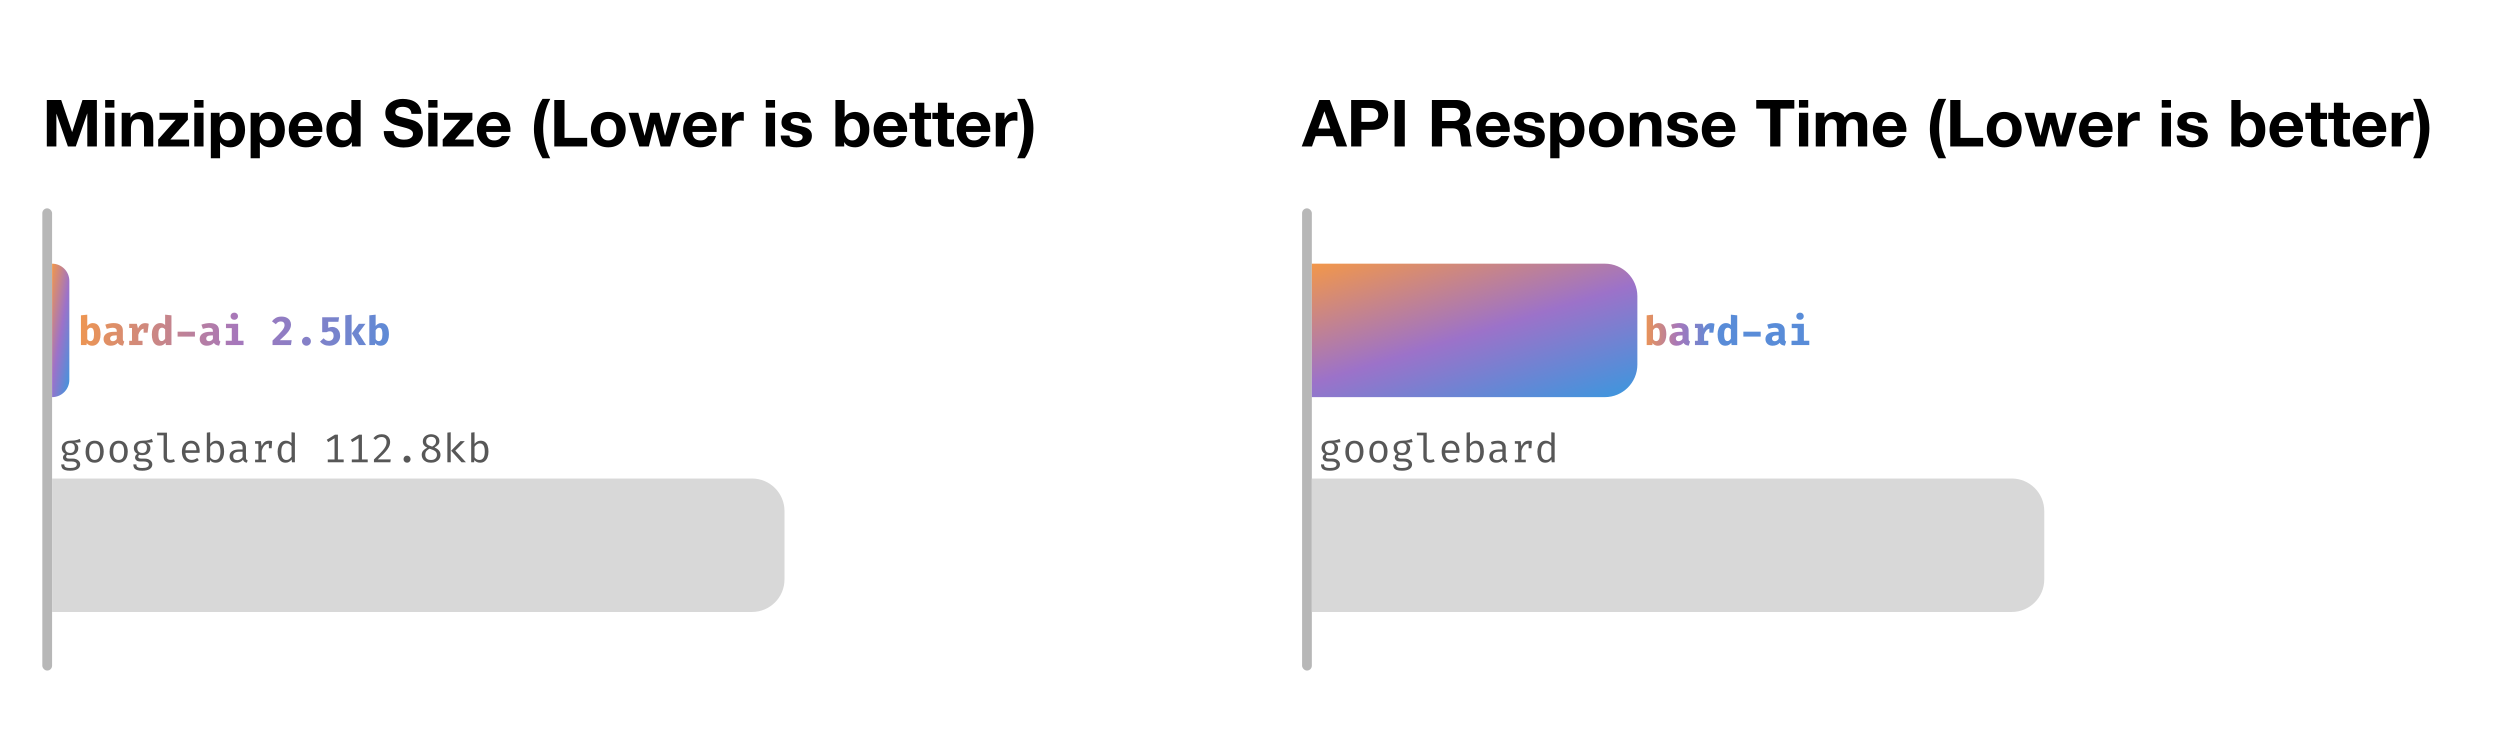 <svg width="768" height="231" viewBox="0 0 768 231" fill="none" xmlns="http://www.w3.org/2000/svg">
<rect x="13" y="64" width="3" height="142" rx="1.5" fill="#B7B7B7"/>
<path d="M16 147H231C236.523 147 241 151.477 241 157V178C241 183.523 236.523 188 231 188H16V147Z" fill="#D8D8D8"/>
<path d="M16 81V81C18.927 81 21.3 83.373 21.3 86.3V116.7C21.3 119.627 18.927 122 16 122V122V81Z" fill="url(#paint0_linear_6_2)"/>
<path d="M24.505 134.831L24.825 135.803C24.546 135.889 24.25 135.943 23.939 135.963C23.631 135.984 23.294 135.994 22.929 135.994C23.68 136.338 24.055 136.882 24.055 137.625C24.055 138.265 23.84 138.792 23.409 139.206C22.983 139.621 22.386 139.828 21.619 139.828C21.401 139.828 21.218 139.817 21.071 139.797C20.927 139.776 20.788 139.746 20.652 139.705C20.554 139.774 20.472 139.867 20.406 139.982C20.345 140.092 20.314 140.209 20.314 140.332C20.314 140.488 20.375 140.617 20.498 140.72C20.622 140.823 20.849 140.874 21.181 140.874H22.351C22.786 140.874 23.175 140.952 23.52 141.108C23.865 141.264 24.137 141.475 24.338 141.742C24.54 142.004 24.64 142.302 24.64 142.634C24.64 143.27 24.369 143.758 23.828 144.098C23.29 144.439 22.529 144.609 21.545 144.609C20.855 144.609 20.312 144.537 19.914 144.394C19.516 144.254 19.231 144.039 19.058 143.748C18.89 143.461 18.806 143.097 18.806 142.658H19.741C19.741 142.909 19.791 143.116 19.889 143.28C19.988 143.444 20.166 143.565 20.425 143.643C20.683 143.725 21.054 143.766 21.538 143.766C22.252 143.766 22.773 143.676 23.102 143.495C23.43 143.319 23.594 143.054 23.594 142.702C23.594 142.394 23.454 142.162 23.175 142.006C22.896 141.85 22.548 141.772 22.129 141.772H20.972C20.41 141.772 19.998 141.649 19.735 141.403C19.473 141.157 19.341 140.874 19.341 140.554C19.341 140.111 19.579 139.733 20.055 139.422C19.329 139.036 18.966 138.439 18.966 137.631C18.966 137.192 19.075 136.804 19.292 136.468C19.51 136.127 19.813 135.861 20.203 135.668C20.593 135.475 21.042 135.378 21.551 135.378C22.096 135.378 22.54 135.356 22.88 135.311C23.221 135.266 23.512 135.202 23.754 135.12C24 135.038 24.25 134.942 24.505 134.831ZM21.551 136.135C21.03 136.135 20.644 136.277 20.394 136.56C20.148 136.843 20.025 137.2 20.025 137.631C20.025 138.07 20.15 138.431 20.4 138.714C20.654 138.997 21.046 139.138 21.575 139.138C22.031 139.138 22.38 139.005 22.622 138.738C22.864 138.472 22.985 138.101 22.985 137.625C22.985 136.632 22.507 136.135 21.551 136.135ZM29.087 135.385C30.002 135.385 30.694 135.69 31.161 136.302C31.629 136.913 31.863 137.731 31.863 138.757C31.863 139.417 31.756 140.002 31.543 140.511C31.329 141.019 31.016 141.419 30.601 141.711C30.187 141.998 29.678 142.142 29.075 142.142C28.16 142.142 27.467 141.834 26.995 141.218C26.523 140.603 26.287 139.787 26.287 138.769C26.287 138.105 26.394 137.518 26.607 137.009C26.821 136.496 27.135 136.098 27.549 135.815C27.967 135.528 28.48 135.385 29.087 135.385ZM29.087 136.228C28.529 136.228 28.107 136.435 27.82 136.849C27.537 137.264 27.395 137.904 27.395 138.769C27.395 139.627 27.535 140.263 27.814 140.677C28.097 141.087 28.517 141.292 29.075 141.292C29.633 141.292 30.052 141.085 30.331 140.671C30.614 140.256 30.755 139.618 30.755 138.757C30.755 137.895 30.616 137.259 30.337 136.849C30.058 136.435 29.641 136.228 29.087 136.228ZM36.47 135.385C37.385 135.385 38.076 135.69 38.544 136.302C39.012 136.913 39.246 137.731 39.246 138.757C39.246 139.417 39.139 140.002 38.926 140.511C38.712 141.019 38.398 141.419 37.984 141.711C37.57 141.998 37.061 142.142 36.458 142.142C35.543 142.142 34.85 141.834 34.378 141.218C33.906 140.603 33.67 139.787 33.67 138.769C33.67 138.105 33.777 137.518 33.99 137.009C34.204 136.496 34.517 136.098 34.932 135.815C35.35 135.528 35.863 135.385 36.47 135.385ZM36.47 136.228C35.912 136.228 35.49 136.435 35.203 136.849C34.919 137.264 34.778 137.904 34.778 138.769C34.778 139.627 34.917 140.263 35.196 140.677C35.48 141.087 35.9 141.292 36.458 141.292C37.016 141.292 37.434 141.085 37.713 140.671C37.996 140.256 38.138 139.618 38.138 138.757C38.138 137.895 37.998 137.259 37.719 136.849C37.441 136.435 37.024 136.228 36.47 136.228ZM46.653 134.831L46.973 135.803C46.694 135.889 46.399 135.943 46.087 135.963C45.779 135.984 45.443 135.994 45.078 135.994C45.828 136.338 46.204 136.882 46.204 137.625C46.204 138.265 45.988 138.792 45.558 139.206C45.131 139.621 44.534 139.828 43.767 139.828C43.55 139.828 43.367 139.817 43.219 139.797C43.076 139.776 42.936 139.746 42.801 139.705C42.702 139.774 42.62 139.867 42.555 139.982C42.493 140.092 42.462 140.209 42.462 140.332C42.462 140.488 42.524 140.617 42.647 140.72C42.77 140.823 42.998 140.874 43.33 140.874H44.499C44.934 140.874 45.324 140.952 45.668 141.108C46.013 141.264 46.286 141.475 46.487 141.742C46.688 142.004 46.788 142.302 46.788 142.634C46.788 143.27 46.518 143.758 45.976 144.098C45.439 144.439 44.678 144.609 43.693 144.609C43.004 144.609 42.46 144.537 42.062 144.394C41.664 144.254 41.379 144.039 41.207 143.748C41.039 143.461 40.955 143.097 40.955 142.658H41.89C41.89 142.909 41.939 143.116 42.038 143.28C42.136 143.444 42.315 143.565 42.573 143.643C42.831 143.725 43.203 143.766 43.687 143.766C44.401 143.766 44.922 143.676 45.25 143.495C45.578 143.319 45.742 143.054 45.742 142.702C45.742 142.394 45.603 142.162 45.324 142.006C45.045 141.85 44.696 141.772 44.278 141.772H43.121C42.559 141.772 42.146 141.649 41.884 141.403C41.621 141.157 41.49 140.874 41.49 140.554C41.49 140.111 41.728 139.733 42.204 139.422C41.478 139.036 41.115 138.439 41.115 137.631C41.115 137.192 41.223 136.804 41.441 136.468C41.658 136.127 41.962 135.861 42.352 135.668C42.741 135.475 43.191 135.378 43.699 135.378C44.245 135.378 44.688 135.356 45.028 135.311C45.369 135.266 45.66 135.202 45.902 135.12C46.148 135.038 46.399 134.942 46.653 134.831ZM43.699 136.135C43.178 136.135 42.792 136.277 42.542 136.56C42.296 136.843 42.173 137.2 42.173 137.631C42.173 138.07 42.298 138.431 42.548 138.714C42.803 138.997 43.195 139.138 43.724 139.138C44.179 139.138 44.528 139.005 44.77 138.738C45.012 138.472 45.133 138.101 45.133 137.625C45.133 136.632 44.655 136.135 43.699 136.135ZM51.291 132.911V140.4C51.291 140.72 51.39 140.948 51.587 141.083C51.788 141.214 52.046 141.28 52.362 141.28C52.555 141.28 52.739 141.259 52.916 141.218C53.096 141.177 53.275 141.122 53.451 141.052L53.728 141.809C53.552 141.895 53.332 141.971 53.07 142.037C52.811 142.107 52.518 142.142 52.19 142.142C51.615 142.142 51.15 141.984 50.793 141.668C50.436 141.348 50.257 140.907 50.257 140.345V133.729H48.27V132.911H51.291ZM56.963 139.126C56.992 139.877 57.189 140.425 57.554 140.769C57.923 141.11 58.358 141.28 58.859 141.28C59.191 141.28 59.49 141.231 59.757 141.132C60.024 141.034 60.301 140.888 60.588 140.695L61.074 141.378C60.775 141.616 60.43 141.803 60.04 141.938C59.651 142.074 59.252 142.142 58.846 142.142C58.215 142.142 57.677 142 57.234 141.717C56.795 141.434 56.459 141.04 56.225 140.535C55.995 140.027 55.88 139.438 55.88 138.769C55.88 138.113 55.995 137.53 56.225 137.022C56.459 136.513 56.787 136.113 57.209 135.822C57.636 135.53 58.137 135.385 58.711 135.385C59.527 135.385 60.169 135.668 60.637 136.234C61.109 136.8 61.345 137.575 61.345 138.56C61.345 138.671 61.341 138.775 61.333 138.874C61.328 138.972 61.324 139.056 61.32 139.126H56.963ZM58.723 136.234C58.243 136.234 57.841 136.404 57.517 136.745C57.193 137.085 57.011 137.612 56.969 138.326H60.348C60.336 137.633 60.184 137.112 59.892 136.763C59.601 136.41 59.212 136.234 58.723 136.234ZM64.568 136.363C64.802 136.051 65.074 135.811 65.386 135.643C65.702 135.471 66.045 135.385 66.414 135.385C66.992 135.385 67.46 135.524 67.817 135.803C68.174 136.082 68.434 136.476 68.598 136.985C68.763 137.489 68.845 138.08 68.845 138.757C68.845 139.409 68.746 139.992 68.549 140.505C68.356 141.013 68.069 141.413 67.688 141.705C67.306 141.996 66.836 142.142 66.278 142.142C65.528 142.142 64.939 141.871 64.512 141.329L64.438 142H63.534V132.911L64.568 132.782V136.363ZM66.032 141.305C66.574 141.305 66.99 141.095 67.281 140.677C67.573 140.258 67.718 139.616 67.718 138.751C67.718 137.061 67.21 136.215 66.192 136.215C65.831 136.215 65.513 136.324 65.238 136.542C64.963 136.755 64.74 136.993 64.568 137.255V140.468C64.736 140.726 64.947 140.931 65.201 141.083C65.46 141.231 65.737 141.305 66.032 141.305ZM75.557 140.585C75.557 140.847 75.6 141.038 75.686 141.157C75.772 141.276 75.905 141.362 76.086 141.415L75.834 142.142C75.555 142.105 75.311 142.016 75.101 141.877C74.892 141.733 74.74 141.518 74.646 141.231C74.412 141.53 74.119 141.758 73.766 141.914C73.417 142.066 73.034 142.142 72.615 142.142C71.967 142.142 71.456 141.959 71.083 141.594C70.709 141.229 70.523 140.745 70.523 140.142C70.523 139.473 70.783 138.96 71.304 138.603C71.825 138.246 72.578 138.068 73.563 138.068H74.517V137.526C74.517 137.058 74.379 136.728 74.104 136.535C73.834 136.338 73.456 136.24 72.972 136.24C72.759 136.24 72.508 136.267 72.221 136.32C71.934 136.369 71.622 136.453 71.286 136.572L71.015 135.791C71.409 135.643 71.78 135.538 72.129 135.477C72.482 135.415 72.816 135.385 73.132 135.385C73.936 135.385 74.541 135.573 74.947 135.951C75.353 136.328 75.557 136.837 75.557 137.477V140.585ZM72.88 141.354C73.2 141.354 73.503 141.274 73.79 141.114C74.082 140.95 74.324 140.724 74.517 140.437V138.769H73.581C72.867 138.769 72.363 138.892 72.067 139.138C71.776 139.385 71.63 139.715 71.63 140.129C71.63 140.946 72.047 141.354 72.88 141.354ZM78.361 142V141.206H79.37V136.314H78.361V135.52H80.158L80.349 137.052C80.599 136.519 80.903 136.107 81.259 135.815C81.616 135.524 82.088 135.378 82.675 135.378C82.855 135.378 83.015 135.393 83.155 135.422C83.298 135.446 83.444 135.479 83.592 135.52L83.444 137.711H82.595V136.332C82.578 136.332 82.56 136.332 82.539 136.332C81.547 136.332 80.835 137.042 80.404 138.462V141.206H81.721V142H78.361ZM89.559 132.782L90.593 132.911V142H89.688L89.59 141.145C89.348 141.489 89.069 141.742 88.753 141.902C88.441 142.062 88.107 142.142 87.75 142.142C87.188 142.142 86.724 142 86.359 141.717C85.994 141.434 85.723 141.04 85.547 140.535C85.37 140.027 85.282 139.438 85.282 138.769C85.282 138.121 85.383 137.543 85.584 137.034C85.785 136.521 86.074 136.119 86.451 135.828C86.833 135.532 87.29 135.385 87.824 135.385C88.542 135.385 89.12 135.639 89.559 136.148V132.782ZM88.094 136.215C87.553 136.215 87.137 136.427 86.845 136.849C86.554 137.272 86.408 137.912 86.408 138.769C86.408 140.459 86.927 141.305 87.965 141.305C88.33 141.305 88.644 141.202 88.907 140.997C89.169 140.788 89.387 140.55 89.559 140.283V137.046C89.383 136.784 89.169 136.581 88.919 136.437C88.669 136.289 88.394 136.215 88.094 136.215ZM105.58 141.157V142H100.688V141.157H102.774V134.646L100.829 135.828L100.38 135.089L102.903 133.526H103.808V141.157H105.58ZM112.963 141.157V142H108.071V141.157H110.157V134.646L108.212 135.828L107.763 135.089L110.286 133.526H111.191V141.157H112.963ZM117.293 133.391C117.827 133.391 118.284 133.495 118.666 133.705C119.047 133.91 119.339 134.191 119.54 134.548C119.745 134.905 119.847 135.307 119.847 135.754C119.847 136.144 119.78 136.525 119.644 136.898C119.509 137.268 119.291 137.657 118.992 138.068C118.697 138.474 118.307 138.925 117.823 139.422C117.339 139.918 116.748 140.484 116.05 141.12H120.044L119.915 142H114.875V141.157C115.675 140.39 116.327 139.742 116.832 139.212C117.341 138.683 117.735 138.228 118.013 137.846C118.292 137.461 118.485 137.108 118.592 136.788C118.703 136.468 118.758 136.135 118.758 135.791C118.758 135.315 118.625 134.939 118.358 134.665C118.091 134.39 117.72 134.252 117.244 134.252C116.826 134.252 116.483 134.324 116.217 134.468C115.95 134.611 115.683 134.841 115.417 135.157L114.703 134.603C115.039 134.193 115.41 133.889 115.817 133.692C116.227 133.491 116.719 133.391 117.293 133.391ZM123.962 141.052C123.962 140.753 124.065 140.498 124.27 140.289C124.475 140.08 124.732 139.975 125.039 139.975C125.351 139.975 125.61 140.08 125.815 140.289C126.024 140.498 126.129 140.753 126.129 141.052C126.129 141.356 126.024 141.614 125.815 141.828C125.61 142.037 125.351 142.142 125.039 142.142C124.732 142.142 124.475 142.037 124.27 141.828C124.065 141.614 123.962 141.356 123.962 141.052ZM134.976 135.545C134.976 135.959 134.849 136.316 134.594 136.615C134.34 136.915 133.977 137.194 133.505 137.452C134.059 137.682 134.5 137.99 134.828 138.375C135.157 138.757 135.321 139.208 135.321 139.729C135.321 140.189 135.202 140.601 134.964 140.966C134.726 141.331 134.389 141.618 133.954 141.828C133.52 142.037 133.005 142.142 132.41 142.142C131.807 142.142 131.292 142.037 130.865 141.828C130.439 141.614 130.112 141.327 129.887 140.966C129.661 140.605 129.548 140.199 129.548 139.748C129.548 139.227 129.702 138.788 130.01 138.431C130.322 138.074 130.734 137.776 131.247 137.538C130.8 137.325 130.461 137.067 130.231 136.763C130.006 136.459 129.893 136.072 129.893 135.6C129.893 135.21 129.971 134.876 130.127 134.597C130.287 134.318 130.492 134.09 130.742 133.914C130.997 133.733 131.271 133.602 131.567 133.52C131.866 133.434 132.156 133.391 132.434 133.391C132.845 133.391 133.245 133.467 133.634 133.618C134.024 133.766 134.344 134 134.594 134.32C134.849 134.636 134.976 135.044 134.976 135.545ZM130.914 135.612C130.914 135.936 130.988 136.193 131.136 136.382C131.288 136.566 131.503 136.718 131.782 136.837C132.061 136.952 132.391 137.071 132.773 137.194C133.167 136.972 133.462 136.745 133.659 136.511C133.856 136.277 133.954 135.967 133.954 135.582C133.954 135.155 133.821 134.816 133.554 134.566C133.292 134.316 132.919 134.191 132.434 134.191C131.954 134.191 131.581 134.316 131.314 134.566C131.048 134.816 130.914 135.165 130.914 135.612ZM134.231 139.742C134.231 139.36 134.135 139.058 133.942 138.837C133.749 138.615 133.483 138.431 133.142 138.283C132.802 138.135 132.408 137.986 131.961 137.834C131.612 137.994 131.304 138.222 131.038 138.517C130.771 138.808 130.638 139.221 130.638 139.754C130.638 140.234 130.785 140.613 131.081 140.892C131.376 141.167 131.817 141.305 132.404 141.305C132.994 141.305 133.446 141.157 133.758 140.862C134.073 140.562 134.231 140.189 134.231 139.742ZM138.463 132.782V142H137.43V132.911L138.463 132.782ZM142.79 135.52L139.873 138.437L143.128 142H141.768L138.58 138.462L141.448 135.52H142.79ZM145.779 136.363C146.012 136.051 146.285 135.811 146.597 135.643C146.913 135.471 147.256 135.385 147.625 135.385C148.203 135.385 148.671 135.524 149.028 135.803C149.385 136.082 149.645 136.476 149.809 136.985C149.973 137.489 150.056 138.08 150.056 138.757C150.056 139.409 149.957 139.992 149.76 140.505C149.567 141.013 149.28 141.413 148.899 141.705C148.517 141.996 148.047 142.142 147.489 142.142C146.739 142.142 146.15 141.871 145.723 141.329L145.649 142H144.745V132.911L145.779 132.782V136.363ZM147.243 141.305C147.785 141.305 148.201 141.095 148.492 140.677C148.784 140.258 148.929 139.616 148.929 138.751C148.929 137.061 148.421 136.215 147.403 136.215C147.042 136.215 146.724 136.324 146.449 136.542C146.174 136.755 145.951 136.993 145.779 137.255V140.468C145.947 140.726 146.158 140.931 146.412 141.083C146.671 141.231 146.948 141.305 147.243 141.305Z" fill="#575757"/>
<path d="M26.806 100.135C27.011 99.865 27.257 99.649 27.545 99.489C27.836 99.329 28.148 99.249 28.48 99.249C29.321 99.249 29.932 99.561 30.314 100.185C30.7 100.808 30.892 101.651 30.892 102.714C30.892 103.387 30.792 103.988 30.591 104.517C30.394 105.042 30.101 105.456 29.711 105.76C29.321 106.059 28.843 106.209 28.277 106.209C27.592 106.209 27.052 105.943 26.659 105.409L26.585 106H24.861V96.868L26.806 96.665V100.135ZM27.766 104.794C28.111 104.794 28.384 104.636 28.585 104.32C28.786 104 28.886 103.473 28.886 102.738C28.886 102.197 28.843 101.778 28.757 101.483C28.675 101.184 28.556 100.976 28.4 100.862C28.248 100.743 28.07 100.683 27.865 100.683C27.647 100.683 27.452 100.751 27.28 100.886C27.108 101.022 26.95 101.206 26.806 101.44V104.197C26.929 104.39 27.067 104.537 27.218 104.64C27.37 104.743 27.553 104.794 27.766 104.794ZM37.746 104.117C37.746 104.363 37.779 104.542 37.844 104.652C37.914 104.763 38.025 104.847 38.177 104.905L37.777 106.185C37.391 106.148 37.065 106.064 36.798 105.932C36.536 105.797 36.328 105.594 36.177 105.323C35.926 105.623 35.606 105.846 35.217 105.994C34.827 106.137 34.429 106.209 34.023 106.209C33.35 106.209 32.813 106.018 32.41 105.637C32.013 105.251 31.814 104.757 31.814 104.154C31.814 103.444 32.09 102.896 32.644 102.511C33.202 102.125 33.986 101.932 34.995 101.932H35.875V101.686C35.875 101.017 35.444 100.683 34.583 100.683C34.374 100.683 34.105 100.714 33.777 100.775C33.449 100.833 33.12 100.917 32.792 101.028L32.343 99.735C32.765 99.575 33.204 99.454 33.66 99.372C34.119 99.29 34.529 99.249 34.891 99.249C35.863 99.249 36.581 99.448 37.044 99.846C37.512 100.24 37.746 100.81 37.746 101.557V104.117ZM34.694 104.818C34.903 104.818 35.122 104.757 35.352 104.634C35.582 104.507 35.756 104.328 35.875 104.098V103.04H35.395C34.854 103.04 34.456 103.124 34.201 103.292C33.947 103.456 33.82 103.698 33.82 104.018C33.82 104.269 33.896 104.466 34.047 104.609C34.203 104.749 34.419 104.818 34.694 104.818ZM39.689 106V104.695H40.55V100.757H39.689V99.465H42.033L42.39 100.935C42.624 100.373 42.922 99.955 43.282 99.68C43.648 99.405 44.093 99.268 44.618 99.268C44.84 99.268 45.036 99.286 45.209 99.323C45.381 99.356 45.543 99.403 45.695 99.465L45.332 102.197H44.113V100.991C43.744 101.056 43.42 101.257 43.141 101.594C42.862 101.926 42.647 102.336 42.495 102.825V104.695H43.787V106H39.689ZM50.727 96.665L52.672 96.868V106H50.948L50.85 105.28C50.669 105.534 50.429 105.754 50.13 105.938C49.831 106.119 49.467 106.209 49.041 106.209C48.499 106.209 48.05 106.064 47.693 105.772C47.34 105.481 47.076 105.075 46.899 104.554C46.727 104.029 46.641 103.415 46.641 102.714C46.641 102.041 46.745 101.444 46.955 100.923C47.164 100.402 47.463 99.994 47.853 99.698C48.243 99.399 48.706 99.249 49.244 99.249C49.831 99.249 50.325 99.45 50.727 99.852V96.665ZM49.767 100.671C49.431 100.671 49.16 100.831 48.955 101.151C48.749 101.467 48.647 101.992 48.647 102.726C48.647 103.264 48.69 103.682 48.776 103.982C48.862 104.277 48.981 104.484 49.133 104.603C49.285 104.722 49.459 104.782 49.656 104.782C49.874 104.782 50.071 104.714 50.247 104.578C50.427 104.443 50.587 104.258 50.727 104.025V101.206C50.592 101.038 50.448 100.907 50.296 100.812C50.144 100.718 49.968 100.671 49.767 100.671ZM54.559 103.397V101.883H59.888V103.397H54.559ZM67.277 104.117C67.277 104.363 67.31 104.542 67.376 104.652C67.445 104.763 67.556 104.847 67.708 104.905L67.308 106.185C66.922 106.148 66.596 106.064 66.329 105.932C66.067 105.797 65.86 105.594 65.708 105.323C65.458 105.623 65.138 105.846 64.748 105.994C64.358 106.137 63.96 106.209 63.554 106.209C62.881 106.209 62.344 106.018 61.942 105.637C61.544 105.251 61.345 104.757 61.345 104.154C61.345 103.444 61.622 102.896 62.176 102.511C62.733 102.125 63.517 101.932 64.526 101.932H65.406V101.686C65.406 101.017 64.976 100.683 64.114 100.683C63.905 100.683 63.636 100.714 63.308 100.775C62.98 100.833 62.651 100.917 62.323 101.028L61.874 99.735C62.297 99.575 62.736 99.454 63.191 99.372C63.651 99.29 64.061 99.249 64.422 99.249C65.394 99.249 66.112 99.448 66.576 99.846C67.043 100.24 67.277 100.81 67.277 101.557V104.117ZM64.225 104.818C64.434 104.818 64.653 104.757 64.883 104.634C65.113 104.507 65.287 104.328 65.406 104.098V103.04H64.926C64.385 103.04 63.987 103.124 63.733 103.292C63.478 103.456 63.351 103.698 63.351 104.018C63.351 104.269 63.427 104.466 63.579 104.609C63.735 104.749 63.95 104.818 64.225 104.818ZM71.977 96.043C72.313 96.043 72.588 96.148 72.802 96.357C73.015 96.566 73.121 96.827 73.121 97.138C73.121 97.45 73.015 97.713 72.802 97.926C72.588 98.135 72.313 98.24 71.977 98.24C71.636 98.24 71.357 98.135 71.14 97.926C70.927 97.713 70.82 97.45 70.82 97.138C70.82 96.827 70.927 96.566 71.14 96.357C71.357 96.148 71.636 96.043 71.977 96.043ZM73.152 99.465V104.671H74.814V106H69.355V104.671H71.208V100.794H69.417V99.465H73.152ZM86.459 97.255C87.108 97.255 87.649 97.368 88.084 97.594C88.523 97.82 88.851 98.119 89.069 98.492C89.29 98.862 89.401 99.264 89.401 99.698C89.401 100.043 89.341 100.382 89.222 100.714C89.108 101.042 88.917 101.391 88.65 101.76C88.383 102.125 88.029 102.531 87.586 102.978C87.147 103.426 86.603 103.938 85.955 104.517H89.598L89.389 106H83.721V104.622C84.422 103.945 85.009 103.362 85.481 102.874C85.957 102.386 86.336 101.965 86.619 101.612C86.907 101.255 87.112 100.939 87.235 100.665C87.358 100.39 87.419 100.125 87.419 99.871C87.419 99.526 87.319 99.253 87.118 99.052C86.921 98.851 86.64 98.751 86.275 98.751C85.951 98.751 85.67 98.819 85.432 98.954C85.194 99.089 84.964 99.309 84.743 99.612L83.549 98.714C83.869 98.271 84.263 97.918 84.73 97.655C85.198 97.389 85.774 97.255 86.459 97.255ZM92.765 104.837C92.765 104.587 92.827 104.359 92.95 104.154C93.073 103.945 93.239 103.778 93.448 103.655C93.658 103.528 93.887 103.465 94.138 103.465C94.392 103.465 94.622 103.528 94.827 103.655C95.036 103.778 95.202 103.945 95.325 104.154C95.448 104.359 95.51 104.587 95.51 104.837C95.51 105.083 95.448 105.311 95.325 105.52C95.202 105.729 95.036 105.895 94.827 106.018C94.622 106.146 94.392 106.209 94.138 106.209C93.887 106.209 93.658 106.146 93.448 106.018C93.239 105.895 93.073 105.729 92.95 105.52C92.827 105.311 92.765 105.083 92.765 104.837ZM104.167 97.471L103.951 98.862H100.831V100.702C101.04 100.603 101.256 100.533 101.477 100.492C101.699 100.451 101.904 100.431 102.093 100.431C102.532 100.431 102.932 100.542 103.293 100.763C103.658 100.985 103.947 101.303 104.16 101.717C104.378 102.131 104.487 102.626 104.487 103.2C104.487 103.774 104.345 104.289 104.062 104.745C103.783 105.2 103.393 105.559 102.893 105.822C102.392 106.08 101.808 106.209 101.139 106.209C100.519 106.209 99.972 106.094 99.496 105.865C99.02 105.631 98.624 105.321 98.308 104.935L99.428 103.914C99.633 104.176 99.869 104.377 100.136 104.517C100.407 104.652 100.69 104.72 100.985 104.72C101.436 104.72 101.797 104.583 102.068 104.308C102.343 104.033 102.48 103.674 102.48 103.231C102.48 102.706 102.374 102.332 102.16 102.111C101.951 101.885 101.674 101.772 101.33 101.772C101.174 101.772 101.008 101.793 100.831 101.834C100.655 101.875 100.472 101.949 100.284 102.055H98.973V97.471H104.167ZM108.017 96.665V106H106.072V96.868L108.017 96.665ZM112.276 99.465L110.128 102.357L112.454 106H110.239L108.091 102.418L110.239 99.465H112.276ZM115.4 100.135C115.605 99.865 115.851 99.649 116.138 99.489C116.43 99.329 116.741 99.249 117.074 99.249C117.915 99.249 118.526 99.561 118.908 100.185C119.293 100.808 119.486 101.651 119.486 102.714C119.486 103.387 119.386 103.988 119.185 104.517C118.988 105.042 118.694 105.456 118.305 105.76C117.915 106.059 117.437 106.209 116.871 106.209C116.186 106.209 115.646 105.943 115.252 105.409L115.178 106H113.455V96.868L115.4 96.665V100.135ZM116.36 104.794C116.705 104.794 116.977 104.636 117.178 104.32C117.379 104 117.48 103.473 117.48 102.738C117.48 102.197 117.437 101.778 117.351 101.483C117.269 101.184 117.15 100.976 116.994 100.862C116.842 100.743 116.663 100.683 116.458 100.683C116.241 100.683 116.046 100.751 115.874 100.886C115.701 101.022 115.543 101.206 115.4 101.44V104.197C115.523 104.39 115.66 104.537 115.812 104.64C115.964 104.743 116.147 104.794 116.36 104.794Z" fill="url(#paint1_linear_6_2)"/>
<path d="M14.38 30.72H18.8L22.14 40.54H22.18L25.34 30.72H29.76V45H26.82V34.88H26.78L23.28 45H20.86L17.36 34.98H17.32V45H14.38V30.72ZM35.145 33.06H32.304V30.72H35.145V33.06ZM32.304 34.66H35.145V45H32.304V34.66ZM37.381 34.66H40.081V36.1H40.141C40.501 35.5 40.967 35.067 41.541 34.8C42.114 34.52 42.701 34.38 43.301 34.38C44.061 34.38 44.681 34.487 45.161 34.7C45.654 34.9 46.041 35.187 46.321 35.56C46.601 35.92 46.794 36.367 46.901 36.9C47.021 37.42 47.081 38 47.081 38.64V45H44.241V39.16C44.241 38.307 44.107 37.673 43.841 37.26C43.574 36.833 43.101 36.62 42.421 36.62C41.647 36.62 41.087 36.853 40.741 37.32C40.394 37.773 40.221 38.527 40.221 39.58V45H37.381V34.66ZM48.596 42.86L53.976 36.8H48.996V34.66H57.716V36.8L52.336 42.86H58.096V45H48.596V42.86ZM62.527 33.06H59.687V30.72H62.527V33.06ZM59.687 34.66H62.527V45H59.687V34.66ZM69.984 43.14C70.45 43.14 70.837 43.047 71.144 42.86C71.464 42.673 71.717 42.433 71.904 42.14C72.104 41.833 72.244 41.48 72.324 41.08C72.404 40.68 72.444 40.273 72.444 39.86C72.444 39.447 72.397 39.04 72.304 38.64C72.224 38.24 72.084 37.887 71.884 37.58C71.684 37.26 71.424 37.007 71.104 36.82C70.797 36.62 70.417 36.52 69.964 36.52C69.497 36.52 69.104 36.62 68.784 36.82C68.477 37.007 68.224 37.253 68.024 37.56C67.837 37.867 67.704 38.22 67.624 38.62C67.544 39.02 67.504 39.433 67.504 39.86C67.504 40.273 67.544 40.68 67.624 41.08C67.717 41.48 67.857 41.833 68.044 42.14C68.244 42.433 68.504 42.673 68.824 42.86C69.144 43.047 69.53 43.14 69.984 43.14ZM64.764 34.66H67.464V35.98H67.504C67.85 35.42 68.29 35.013 68.824 34.76C69.357 34.507 69.944 34.38 70.584 34.38C71.397 34.38 72.097 34.533 72.684 34.84C73.27 35.147 73.757 35.553 74.144 36.06C74.53 36.567 74.817 37.16 75.004 37.84C75.19 38.507 75.284 39.207 75.284 39.94C75.284 40.633 75.19 41.3 75.004 41.94C74.817 42.58 74.53 43.147 74.144 43.64C73.77 44.133 73.297 44.527 72.724 44.82C72.164 45.113 71.504 45.26 70.744 45.26C70.104 45.26 69.51 45.133 68.964 44.88C68.43 44.613 67.99 44.227 67.644 43.72H67.604V48.62H64.764V34.66ZM82.21 43.14C82.677 43.14 83.064 43.047 83.37 42.86C83.69 42.673 83.944 42.433 84.13 42.14C84.33 41.833 84.47 41.48 84.55 41.08C84.63 40.68 84.67 40.273 84.67 39.86C84.67 39.447 84.624 39.04 84.53 38.64C84.45 38.24 84.31 37.887 84.11 37.58C83.91 37.26 83.65 37.007 83.33 36.82C83.023 36.62 82.644 36.52 82.19 36.52C81.724 36.52 81.33 36.62 81.01 36.82C80.704 37.007 80.45 37.253 80.25 37.56C80.064 37.867 79.93 38.22 79.85 38.62C79.77 39.02 79.73 39.433 79.73 39.86C79.73 40.273 79.77 40.68 79.85 41.08C79.944 41.48 80.084 41.833 80.27 42.14C80.47 42.433 80.73 42.673 81.05 42.86C81.37 43.047 81.757 43.14 82.21 43.14ZM76.99 34.66H79.69V35.98H79.73C80.077 35.42 80.517 35.013 81.05 34.76C81.584 34.507 82.17 34.38 82.81 34.38C83.624 34.38 84.323 34.533 84.91 34.84C85.497 35.147 85.984 35.553 86.37 36.06C86.757 36.567 87.043 37.16 87.23 37.84C87.417 38.507 87.51 39.207 87.51 39.94C87.51 40.633 87.417 41.3 87.23 41.94C87.043 42.58 86.757 43.147 86.37 43.64C85.997 44.133 85.523 44.527 84.95 44.82C84.39 45.113 83.73 45.26 82.97 45.26C82.33 45.26 81.737 45.133 81.19 44.88C80.657 44.613 80.217 44.227 79.87 43.72H79.83V48.62H76.99V34.66ZM96.177 38.72C96.043 38 95.803 37.453 95.457 37.08C95.123 36.707 94.61 36.52 93.917 36.52C93.463 36.52 93.083 36.6 92.777 36.76C92.483 36.907 92.243 37.093 92.057 37.32C91.883 37.547 91.757 37.787 91.677 38.04C91.61 38.293 91.57 38.52 91.557 38.72H96.177ZM91.557 40.52C91.597 41.44 91.83 42.107 92.257 42.52C92.683 42.933 93.297 43.14 94.097 43.14C94.67 43.14 95.163 43 95.577 42.72C95.99 42.427 96.243 42.12 96.337 41.8H98.837C98.437 43.04 97.823 43.927 96.997 44.46C96.17 44.993 95.17 45.26 93.997 45.26C93.183 45.26 92.45 45.133 91.797 44.88C91.143 44.613 90.59 44.24 90.137 43.76C89.683 43.28 89.33 42.707 89.077 42.04C88.837 41.373 88.717 40.64 88.717 39.84C88.717 39.067 88.843 38.347 89.097 37.68C89.35 37.013 89.71 36.44 90.177 35.96C90.643 35.467 91.197 35.08 91.837 34.8C92.49 34.52 93.21 34.38 93.997 34.38C94.877 34.38 95.643 34.553 96.297 34.9C96.95 35.233 97.483 35.687 97.897 36.26C98.323 36.833 98.63 37.487 98.817 38.22C99.003 38.953 99.07 39.72 99.017 40.52H91.557ZM108.041 39.8C108.041 39.373 108.001 38.967 107.921 38.58C107.841 38.18 107.701 37.833 107.501 37.54C107.314 37.233 107.068 36.987 106.761 36.8C106.454 36.613 106.068 36.52 105.601 36.52C105.134 36.52 104.741 36.613 104.421 36.8C104.101 36.987 103.841 37.233 103.641 37.54C103.454 37.847 103.314 38.2 103.221 38.6C103.141 38.987 103.101 39.393 103.101 39.82C103.101 40.22 103.148 40.62 103.241 41.02C103.334 41.42 103.481 41.78 103.681 42.1C103.894 42.407 104.154 42.66 104.461 42.86C104.781 43.047 105.161 43.14 105.601 43.14C106.068 43.14 106.454 43.047 106.761 42.86C107.081 42.673 107.334 42.427 107.521 42.12C107.708 41.8 107.841 41.44 107.921 41.04C108.001 40.64 108.041 40.227 108.041 39.8ZM108.081 43.68H108.041C107.708 44.24 107.268 44.647 106.721 44.9C106.188 45.14 105.581 45.26 104.901 45.26C104.128 45.26 103.448 45.113 102.861 44.82C102.274 44.513 101.788 44.107 101.401 43.6C101.028 43.08 100.741 42.487 100.541 41.82C100.354 41.153 100.261 40.46 100.261 39.74C100.261 39.047 100.354 38.38 100.541 37.74C100.741 37.087 101.028 36.513 101.401 36.02C101.788 35.527 102.268 35.133 102.841 34.84C103.414 34.533 104.081 34.38 104.841 34.38C105.454 34.38 106.034 34.513 106.581 34.78C107.141 35.033 107.581 35.413 107.901 35.92H107.941V30.72H110.781V45H108.081V43.68ZM120.934 40.26C120.934 40.74 121.021 41.147 121.194 41.48C121.367 41.813 121.594 42.087 121.874 42.3C122.167 42.5 122.507 42.653 122.894 42.76C123.281 42.853 123.681 42.9 124.094 42.9C124.374 42.9 124.674 42.88 124.994 42.84C125.314 42.787 125.614 42.693 125.894 42.56C126.174 42.427 126.407 42.247 126.594 42.02C126.781 41.78 126.874 41.48 126.874 41.12C126.874 40.733 126.747 40.42 126.494 40.18C126.254 39.94 125.934 39.74 125.534 39.58C125.134 39.42 124.681 39.28 124.174 39.16C123.667 39.04 123.154 38.907 122.634 38.76C122.101 38.627 121.581 38.467 121.074 38.28C120.567 38.08 120.114 37.827 119.714 37.52C119.314 37.213 118.987 36.833 118.734 36.38C118.494 35.913 118.374 35.353 118.374 34.7C118.374 33.967 118.527 33.333 118.834 32.8C119.154 32.253 119.567 31.8 120.074 31.44C120.581 31.08 121.154 30.813 121.794 30.64C122.434 30.467 123.074 30.38 123.714 30.38C124.461 30.38 125.174 30.467 125.854 30.64C126.547 30.8 127.161 31.067 127.694 31.44C128.227 31.813 128.647 32.293 128.954 32.88C129.274 33.453 129.434 34.153 129.434 34.98H126.394C126.367 34.553 126.274 34.2 126.114 33.92C125.967 33.64 125.767 33.42 125.514 33.26C125.261 33.1 124.967 32.987 124.634 32.92C124.314 32.853 123.961 32.82 123.574 32.82C123.321 32.82 123.067 32.847 122.814 32.9C122.561 32.953 122.327 33.047 122.114 33.18C121.914 33.313 121.747 33.48 121.614 33.68C121.481 33.88 121.414 34.133 121.414 34.44C121.414 34.72 121.467 34.947 121.574 35.12C121.681 35.293 121.887 35.453 122.194 35.6C122.514 35.747 122.947 35.893 123.494 36.04C124.054 36.187 124.781 36.373 125.674 36.6C125.941 36.653 126.307 36.753 126.774 36.9C127.254 37.033 127.727 37.253 128.194 37.56C128.661 37.867 129.061 38.28 129.394 38.8C129.741 39.307 129.914 39.96 129.914 40.76C129.914 41.413 129.787 42.02 129.534 42.58C129.281 43.14 128.901 43.627 128.394 44.04C127.901 44.44 127.281 44.753 126.534 44.98C125.801 45.207 124.947 45.32 123.974 45.32C123.187 45.32 122.421 45.22 121.674 45.02C120.941 44.833 120.287 44.533 119.714 44.12C119.154 43.707 118.707 43.18 118.374 42.54C118.041 41.9 117.881 41.14 117.894 40.26H120.934ZM134.402 33.06H131.562V30.72H134.402V33.06ZM131.562 34.66H134.402V45H131.562V34.66ZM135.999 42.86L141.379 36.8H136.399V34.66H145.119V36.8L139.739 42.86H145.499V45H135.999V42.86ZM153.97 38.72C153.836 38 153.596 37.453 153.25 37.08C152.916 36.707 152.403 36.52 151.71 36.52C151.256 36.52 150.876 36.6 150.57 36.76C150.276 36.907 150.036 37.093 149.85 37.32C149.676 37.547 149.55 37.787 149.47 38.04C149.403 38.293 149.363 38.52 149.35 38.72H153.97ZM149.35 40.52C149.39 41.44 149.623 42.107 150.05 42.52C150.476 42.933 151.09 43.14 151.89 43.14C152.463 43.14 152.956 43 153.37 42.72C153.783 42.427 154.036 42.12 154.13 41.8H156.63C156.23 43.04 155.616 43.927 154.79 44.46C153.963 44.993 152.963 45.26 151.79 45.26C150.976 45.26 150.243 45.133 149.59 44.88C148.936 44.613 148.383 44.24 147.93 43.76C147.476 43.28 147.123 42.707 146.87 42.04C146.63 41.373 146.51 40.64 146.51 39.84C146.51 39.067 146.636 38.347 146.89 37.68C147.143 37.013 147.503 36.44 147.97 35.96C148.436 35.467 148.99 35.08 149.63 34.8C150.283 34.52 151.003 34.38 151.79 34.38C152.67 34.38 153.436 34.553 154.09 34.9C154.743 35.233 155.276 35.687 155.69 36.26C156.116 36.833 156.423 37.487 156.61 38.22C156.796 38.953 156.863 39.72 156.81 40.52H149.35ZM169.04 30.38C168.28 31.793 167.727 33.267 167.38 34.8C167.034 36.32 166.86 37.867 166.86 39.44C166.86 41.04 167.027 42.607 167.36 44.14C167.707 45.673 168.26 47.167 169.02 48.62H166.66C165.82 47.247 165.167 45.8 164.7 44.28C164.247 42.76 164.02 41.213 164.02 39.64C164.02 38.893 164.074 38.113 164.18 37.3C164.3 36.473 164.467 35.653 164.68 34.84C164.907 34.027 165.18 33.24 165.5 32.48C165.834 31.72 166.22 31.02 166.66 30.38H169.04ZM170.278 30.72H173.418V42.36H180.378V45H170.278V30.72ZM184.354 39.84C184.354 40.253 184.394 40.66 184.474 41.06C184.554 41.447 184.687 41.8 184.874 42.12C185.074 42.427 185.334 42.673 185.654 42.86C185.974 43.047 186.374 43.14 186.854 43.14C187.334 43.14 187.734 43.047 188.054 42.86C188.387 42.673 188.647 42.427 188.834 42.12C189.034 41.8 189.174 41.447 189.254 41.06C189.334 40.66 189.374 40.253 189.374 39.84C189.374 39.427 189.334 39.02 189.254 38.62C189.174 38.22 189.034 37.867 188.834 37.56C188.647 37.253 188.387 37.007 188.054 36.82C187.734 36.62 187.334 36.52 186.854 36.52C186.374 36.52 185.974 36.62 185.654 36.82C185.334 37.007 185.074 37.253 184.874 37.56C184.687 37.867 184.554 38.22 184.474 38.62C184.394 39.02 184.354 39.427 184.354 39.84ZM181.514 39.84C181.514 39.013 181.641 38.267 181.894 37.6C182.147 36.92 182.507 36.347 182.974 35.88C183.441 35.4 184.001 35.033 184.654 34.78C185.307 34.513 186.041 34.38 186.854 34.38C187.667 34.38 188.401 34.513 189.054 34.78C189.721 35.033 190.287 35.4 190.754 35.88C191.221 36.347 191.581 36.92 191.834 37.6C192.087 38.267 192.214 39.013 192.214 39.84C192.214 40.667 192.087 41.413 191.834 42.08C191.581 42.747 191.221 43.32 190.754 43.8C190.287 44.267 189.721 44.627 189.054 44.88C188.401 45.133 187.667 45.26 186.854 45.26C186.041 45.26 185.307 45.133 184.654 44.88C184.001 44.627 183.441 44.267 182.974 43.8C182.507 43.32 182.147 42.747 181.894 42.08C181.641 41.413 181.514 40.667 181.514 39.84ZM205.88 45H202.96L201.12 38.06H201.08L199.32 45H196.38L193.1 34.66H196.1L198 41.68H198.04L199.76 34.66H202.52L204.28 41.66H204.32L206.22 34.66H209.14L205.88 45ZM217.31 38.72C217.176 38 216.936 37.453 216.59 37.08C216.256 36.707 215.743 36.52 215.05 36.52C214.596 36.52 214.216 36.6 213.91 36.76C213.616 36.907 213.376 37.093 213.19 37.32C213.016 37.547 212.89 37.787 212.81 38.04C212.743 38.293 212.703 38.52 212.69 38.72H217.31ZM212.69 40.52C212.73 41.44 212.963 42.107 213.39 42.52C213.816 42.933 214.43 43.14 215.23 43.14C215.803 43.14 216.296 43 216.71 42.72C217.123 42.427 217.376 42.12 217.47 41.8H219.97C219.57 43.04 218.956 43.927 218.13 44.46C217.303 44.993 216.303 45.26 215.13 45.26C214.316 45.26 213.583 45.133 212.93 44.88C212.276 44.613 211.723 44.24 211.27 43.76C210.816 43.28 210.463 42.707 210.21 42.04C209.97 41.373 209.85 40.64 209.85 39.84C209.85 39.067 209.976 38.347 210.23 37.68C210.483 37.013 210.843 36.44 211.31 35.96C211.776 35.467 212.33 35.08 212.97 34.8C213.623 34.52 214.343 34.38 215.13 34.38C216.01 34.38 216.776 34.553 217.43 34.9C218.083 35.233 218.616 35.687 219.03 36.26C219.456 36.833 219.763 37.487 219.95 38.22C220.136 38.953 220.203 39.72 220.15 40.52H212.69ZM221.834 34.66H224.534V36.58H224.574C224.707 36.26 224.887 35.967 225.114 35.7C225.341 35.42 225.601 35.187 225.894 35C226.187 34.8 226.501 34.647 226.834 34.54C227.167 34.433 227.514 34.38 227.874 34.38C228.061 34.38 228.267 34.413 228.494 34.48V37.12C228.361 37.093 228.201 37.073 228.014 37.06C227.827 37.033 227.647 37.02 227.474 37.02C226.954 37.02 226.514 37.107 226.154 37.28C225.794 37.453 225.501 37.693 225.274 38C225.061 38.293 224.907 38.64 224.814 39.04C224.721 39.44 224.674 39.873 224.674 40.34V45H221.834V34.66ZM238.094 33.06H235.254V30.72H238.094V33.06ZM235.254 34.66H238.094V45H235.254V34.66ZM242.53 41.64C242.53 41.947 242.59 42.213 242.71 42.44C242.843 42.653 243.01 42.833 243.21 42.98C243.41 43.113 243.637 43.213 243.89 43.28C244.157 43.347 244.43 43.38 244.71 43.38C244.91 43.38 245.117 43.36 245.33 43.32C245.557 43.267 245.757 43.193 245.93 43.1C246.117 42.993 246.27 42.86 246.39 42.7C246.51 42.527 246.57 42.313 246.57 42.06C246.57 41.633 246.283 41.313 245.71 41.1C245.15 40.887 244.363 40.673 243.35 40.46C242.937 40.367 242.53 40.26 242.13 40.14C241.743 40.007 241.397 39.84 241.09 39.64C240.783 39.427 240.537 39.167 240.35 38.86C240.163 38.54 240.07 38.153 240.07 37.7C240.07 37.033 240.197 36.487 240.45 36.06C240.717 35.633 241.063 35.3 241.49 35.06C241.917 34.807 242.397 34.633 242.93 34.54C243.463 34.433 244.01 34.38 244.57 34.38C245.13 34.38 245.67 34.433 246.19 34.54C246.723 34.647 247.197 34.827 247.61 35.08C248.023 35.333 248.363 35.673 248.63 36.1C248.91 36.513 249.077 37.04 249.13 37.68H246.43C246.39 37.133 246.183 36.767 245.81 36.58C245.437 36.38 244.997 36.28 244.49 36.28C244.33 36.28 244.157 36.293 243.97 36.32C243.783 36.333 243.61 36.373 243.45 36.44C243.303 36.507 243.177 36.607 243.07 36.74C242.963 36.86 242.91 37.027 242.91 37.24C242.91 37.493 243.003 37.7 243.19 37.86C243.377 38.02 243.617 38.153 243.91 38.26C244.217 38.353 244.563 38.44 244.95 38.52C245.337 38.6 245.73 38.687 246.13 38.78C246.543 38.873 246.943 38.987 247.33 39.12C247.73 39.253 248.083 39.433 248.39 39.66C248.697 39.873 248.943 40.147 249.13 40.48C249.317 40.8 249.41 41.2 249.41 41.68C249.41 42.36 249.27 42.933 248.99 43.4C248.723 43.853 248.37 44.22 247.93 44.5C247.49 44.78 246.983 44.973 246.41 45.08C245.85 45.2 245.277 45.26 244.69 45.26C244.09 45.26 243.503 45.2 242.93 45.08C242.357 44.96 241.843 44.76 241.39 44.48C240.95 44.2 240.583 43.833 240.29 43.38C240.01 42.913 239.857 42.333 239.83 41.64H242.53ZM264.219 39.84C264.219 39.4 264.172 38.98 264.079 38.58C263.985 38.18 263.839 37.827 263.639 37.52C263.439 37.213 263.185 36.973 262.879 36.8C262.585 36.613 262.225 36.52 261.799 36.52C261.385 36.52 261.025 36.613 260.719 36.8C260.412 36.973 260.159 37.213 259.959 37.52C259.759 37.827 259.612 38.18 259.519 38.58C259.425 38.98 259.379 39.4 259.379 39.84C259.379 40.267 259.425 40.68 259.519 41.08C259.612 41.48 259.759 41.833 259.959 42.14C260.159 42.447 260.412 42.693 260.719 42.88C261.025 43.053 261.385 43.14 261.799 43.14C262.225 43.14 262.585 43.053 262.879 42.88C263.185 42.693 263.439 42.447 263.639 42.14C263.839 41.833 263.985 41.48 264.079 41.08C264.172 40.68 264.219 40.267 264.219 39.84ZM256.639 30.72H259.479V35.92H259.519C259.865 35.387 260.332 35 260.919 34.76C261.519 34.507 262.139 34.38 262.779 34.38C263.299 34.38 263.812 34.487 264.319 34.7C264.825 34.913 265.279 35.24 265.679 35.68C266.092 36.12 266.425 36.687 266.679 37.38C266.932 38.06 267.059 38.873 267.059 39.82C267.059 40.767 266.932 41.587 266.679 42.28C266.425 42.96 266.092 43.52 265.679 43.96C265.279 44.4 264.825 44.727 264.319 44.94C263.812 45.153 263.299 45.26 262.779 45.26C262.019 45.26 261.339 45.14 260.739 44.9C260.139 44.66 259.685 44.253 259.379 43.68H259.339V45H256.639V30.72ZM275.825 38.72C275.692 38 275.452 37.453 275.105 37.08C274.772 36.707 274.258 36.52 273.565 36.52C273.112 36.52 272.732 36.6 272.425 36.76C272.132 36.907 271.892 37.093 271.705 37.32C271.532 37.547 271.405 37.787 271.325 38.04C271.258 38.293 271.218 38.52 271.205 38.72H275.825ZM271.205 40.52C271.245 41.44 271.478 42.107 271.905 42.52C272.332 42.933 272.945 43.14 273.745 43.14C274.318 43.14 274.812 43 275.225 42.72C275.638 42.427 275.892 42.12 275.985 41.8H278.485C278.085 43.04 277.472 43.927 276.645 44.46C275.818 44.993 274.818 45.26 273.645 45.26C272.832 45.26 272.098 45.133 271.445 44.88C270.792 44.613 270.238 44.24 269.785 43.76C269.332 43.28 268.978 42.707 268.725 42.04C268.485 41.373 268.365 40.64 268.365 39.84C268.365 39.067 268.492 38.347 268.745 37.68C268.998 37.013 269.358 36.44 269.825 35.96C270.292 35.467 270.845 35.08 271.485 34.8C272.138 34.52 272.858 34.38 273.645 34.38C274.525 34.38 275.292 34.553 275.945 34.9C276.598 35.233 277.132 35.687 277.545 36.26C277.972 36.833 278.278 37.487 278.465 38.22C278.652 38.953 278.718 39.72 278.665 40.52H271.205ZM283.95 34.66H286.03V36.56H283.95V41.68C283.95 42.16 284.03 42.48 284.19 42.64C284.35 42.8 284.67 42.88 285.15 42.88C285.31 42.88 285.463 42.873 285.61 42.86C285.756 42.847 285.896 42.827 286.03 42.8V45C285.79 45.04 285.523 45.067 285.23 45.08C284.936 45.093 284.65 45.1 284.37 45.1C283.93 45.1 283.51 45.067 283.11 45C282.723 44.947 282.376 44.833 282.07 44.66C281.776 44.487 281.543 44.24 281.37 43.92C281.196 43.6 281.11 43.18 281.11 42.66V36.56H279.39V34.66H281.11V31.56H283.95V34.66ZM290.981 34.66H293.061V36.56H290.981V41.68C290.981 42.16 291.061 42.48 291.221 42.64C291.381 42.8 291.701 42.88 292.181 42.88C292.341 42.88 292.494 42.873 292.641 42.86C292.787 42.847 292.927 42.827 293.061 42.8V45C292.821 45.04 292.554 45.067 292.261 45.08C291.967 45.093 291.681 45.1 291.401 45.1C290.961 45.1 290.541 45.067 290.141 45C289.754 44.947 289.407 44.833 289.101 44.66C288.807 44.487 288.574 44.24 288.401 43.92C288.227 43.6 288.141 43.18 288.141 42.66V36.56H286.421V34.66H288.141V31.56H290.981V34.66ZM301.372 38.72C301.239 38 300.999 37.453 300.652 37.08C300.319 36.707 299.805 36.52 299.112 36.52C298.659 36.52 298.279 36.6 297.972 36.76C297.679 36.907 297.439 37.093 297.252 37.32C297.079 37.547 296.952 37.787 296.872 38.04C296.805 38.293 296.765 38.52 296.752 38.72H301.372ZM296.752 40.52C296.792 41.44 297.025 42.107 297.452 42.52C297.879 42.933 298.492 43.14 299.292 43.14C299.865 43.14 300.359 43 300.772 42.72C301.185 42.427 301.439 42.12 301.532 41.8H304.032C303.632 43.04 303.019 43.927 302.192 44.46C301.365 44.993 300.365 45.26 299.192 45.26C298.379 45.26 297.645 45.133 296.992 44.88C296.339 44.613 295.785 44.24 295.332 43.76C294.879 43.28 294.525 42.707 294.272 42.04C294.032 41.373 293.912 40.64 293.912 39.84C293.912 39.067 294.039 38.347 294.292 37.68C294.545 37.013 294.905 36.44 295.372 35.96C295.839 35.467 296.392 35.08 297.032 34.8C297.685 34.52 298.405 34.38 299.192 34.38C300.072 34.38 300.839 34.553 301.492 34.9C302.145 35.233 302.679 35.687 303.092 36.26C303.519 36.833 303.825 37.487 304.012 38.22C304.199 38.953 304.265 39.72 304.212 40.52H296.752ZM305.896 34.66H308.596V36.58H308.636C308.77 36.26 308.95 35.967 309.176 35.7C309.403 35.42 309.663 35.187 309.956 35C310.25 34.8 310.563 34.647 310.896 34.54C311.23 34.433 311.576 34.38 311.936 34.38C312.123 34.38 312.33 34.413 312.556 34.48V37.12C312.423 37.093 312.263 37.073 312.076 37.06C311.89 37.033 311.71 37.02 311.536 37.02C311.016 37.02 310.576 37.107 310.216 37.28C309.856 37.453 309.563 37.693 309.336 38C309.123 38.293 308.97 38.64 308.876 39.04C308.783 39.44 308.736 39.873 308.736 40.34V45H305.896V34.66ZM312.47 48.62C313.203 47.207 313.743 45.747 314.09 44.24C314.45 42.72 314.63 41.173 314.63 39.6C314.63 38 314.457 36.427 314.11 34.88C313.763 33.333 313.223 31.833 312.49 30.38H314.83C315.67 31.753 316.317 33.207 316.77 34.74C317.237 36.273 317.47 37.827 317.47 39.4C317.47 40.147 317.417 40.933 317.31 41.76C317.203 42.573 317.037 43.387 316.81 44.2C316.597 45 316.323 45.78 315.99 46.54C315.657 47.3 315.27 47.993 314.83 48.62H312.47Z" fill="black"/>
<rect x="400" y="64" width="3" height="142" rx="1.5" fill="#B7B7B7"/>
<path d="M403 147H618C623.523 147 628 151.477 628 157V178C628 183.523 623.523 188 618 188H403V147Z" fill="#D8D8D8"/>
<path d="M403 81H493C498.523 81 503 85.477 503 91V112C503 117.523 498.523 122 493 122H403V81Z" fill="url(#paint2_linear_6_2)"/>
<path d="M411.505 134.831L411.825 135.803C411.546 135.889 411.25 135.943 410.938 135.963C410.631 135.984 410.294 135.994 409.929 135.994C410.68 136.338 411.055 136.882 411.055 137.625C411.055 138.265 410.84 138.792 410.409 139.206C409.983 139.621 409.386 139.828 408.618 139.828C408.401 139.828 408.218 139.817 408.071 139.797C407.927 139.776 407.788 139.746 407.652 139.705C407.554 139.774 407.472 139.867 407.406 139.982C407.345 140.092 407.314 140.209 407.314 140.332C407.314 140.488 407.375 140.617 407.498 140.72C407.622 140.823 407.849 140.874 408.182 140.874H409.351C409.786 140.874 410.175 140.952 410.52 141.108C410.865 141.264 411.137 141.475 411.338 141.742C411.539 142.004 411.64 142.302 411.64 142.634C411.64 143.27 411.369 143.758 410.828 144.098C410.29 144.439 409.529 144.609 408.545 144.609C407.855 144.609 407.312 144.537 406.914 144.394C406.516 144.254 406.231 144.039 406.058 143.748C405.89 143.461 405.806 143.097 405.806 142.658H406.742C406.742 142.909 406.791 143.116 406.889 143.28C406.988 143.444 407.166 143.565 407.425 143.643C407.683 143.725 408.054 143.766 408.538 143.766C409.252 143.766 409.773 143.676 410.102 143.495C410.43 143.319 410.594 143.054 410.594 142.702C410.594 142.394 410.454 142.162 410.175 142.006C409.896 141.85 409.548 141.772 409.129 141.772H407.972C407.41 141.772 406.998 141.649 406.735 141.403C406.473 141.157 406.342 140.874 406.342 140.554C406.342 140.111 406.579 139.733 407.055 139.422C406.329 139.036 405.966 138.439 405.966 137.631C405.966 137.192 406.075 136.804 406.292 136.468C406.51 136.127 406.813 135.861 407.203 135.668C407.593 135.475 408.042 135.378 408.551 135.378C409.096 135.378 409.539 135.356 409.88 135.311C410.221 135.266 410.512 135.202 410.754 135.12C411 135.038 411.25 134.942 411.505 134.831ZM408.551 136.135C408.03 136.135 407.644 136.277 407.394 136.56C407.148 136.843 407.025 137.2 407.025 137.631C407.025 138.07 407.15 138.431 407.4 138.714C407.654 138.997 408.046 139.138 408.575 139.138C409.031 139.138 409.379 139.005 409.622 138.738C409.864 138.472 409.985 138.101 409.985 137.625C409.985 136.632 409.507 136.135 408.551 136.135ZM416.087 135.385C417.002 135.385 417.694 135.69 418.161 136.302C418.629 136.913 418.863 137.731 418.863 138.757C418.863 139.417 418.756 140.002 418.543 140.511C418.329 141.019 418.016 141.419 417.601 141.711C417.187 141.998 416.678 142.142 416.075 142.142C415.16 142.142 414.467 141.834 413.995 141.218C413.523 140.603 413.287 139.787 413.287 138.769C413.287 138.105 413.394 137.518 413.607 137.009C413.821 136.496 414.135 136.098 414.549 135.815C414.967 135.528 415.48 135.385 416.087 135.385ZM416.087 136.228C415.529 136.228 415.107 136.435 414.82 136.849C414.537 137.264 414.395 137.904 414.395 138.769C414.395 139.627 414.535 140.263 414.814 140.677C415.097 141.087 415.517 141.292 416.075 141.292C416.633 141.292 417.052 141.085 417.331 140.671C417.614 140.256 417.755 139.618 417.755 138.757C417.755 137.895 417.616 137.259 417.337 136.849C417.058 136.435 416.641 136.228 416.087 136.228ZM423.47 135.385C424.385 135.385 425.076 135.69 425.544 136.302C426.012 136.913 426.246 137.731 426.246 138.757C426.246 139.417 426.139 140.002 425.926 140.511C425.712 141.019 425.398 141.419 424.984 141.711C424.57 141.998 424.061 142.142 423.458 142.142C422.543 142.142 421.85 141.834 421.378 141.218C420.906 140.603 420.67 139.787 420.67 138.769C420.67 138.105 420.777 137.518 420.99 137.009C421.204 136.496 421.517 136.098 421.932 135.815C422.35 135.528 422.863 135.385 423.47 135.385ZM423.47 136.228C422.912 136.228 422.49 136.435 422.203 136.849C421.919 137.264 421.778 137.904 421.778 138.769C421.778 139.627 421.917 140.263 422.196 140.677C422.479 141.087 422.9 141.292 423.458 141.292C424.016 141.292 424.434 141.085 424.713 140.671C424.996 140.256 425.138 139.618 425.138 138.757C425.138 137.895 424.998 137.259 424.719 136.849C424.44 136.435 424.024 136.228 423.47 136.228ZM433.653 134.831L433.973 135.803C433.694 135.889 433.399 135.943 433.087 135.963C432.779 135.984 432.443 135.994 432.078 135.994C432.828 136.338 433.204 136.882 433.204 137.625C433.204 138.265 432.988 138.792 432.558 139.206C432.131 139.621 431.534 139.828 430.767 139.828C430.549 139.828 430.367 139.817 430.219 139.797C430.076 139.776 429.936 139.746 429.801 139.705C429.702 139.774 429.62 139.867 429.555 139.982C429.493 140.092 429.462 140.209 429.462 140.332C429.462 140.488 429.524 140.617 429.647 140.72C429.77 140.823 429.998 140.874 430.33 140.874H431.499C431.934 140.874 432.324 140.952 432.668 141.108C433.013 141.264 433.286 141.475 433.487 141.742C433.688 142.004 433.788 142.302 433.788 142.634C433.788 143.27 433.518 143.758 432.976 144.098C432.439 144.439 431.678 144.609 430.693 144.609C430.004 144.609 429.46 144.537 429.062 144.394C428.664 144.254 428.379 144.039 428.207 143.748C428.039 143.461 427.955 143.097 427.955 142.658H428.89C428.89 142.909 428.939 143.116 429.038 143.28C429.136 143.444 429.315 143.565 429.573 143.643C429.832 143.725 430.203 143.766 430.687 143.766C431.401 143.766 431.922 143.676 432.25 143.495C432.578 143.319 432.742 143.054 432.742 142.702C432.742 142.394 432.603 142.162 432.324 142.006C432.045 141.85 431.696 141.772 431.278 141.772H430.121C429.559 141.772 429.146 141.649 428.884 141.403C428.621 141.157 428.49 140.874 428.49 140.554C428.49 140.111 428.728 139.733 429.204 139.422C428.478 139.036 428.115 138.439 428.115 137.631C428.115 137.192 428.223 136.804 428.441 136.468C428.658 136.127 428.962 135.861 429.352 135.668C429.741 135.475 430.19 135.378 430.699 135.378C431.245 135.378 431.688 135.356 432.028 135.311C432.369 135.266 432.66 135.202 432.902 135.12C433.148 135.038 433.399 134.942 433.653 134.831ZM430.699 136.135C430.178 136.135 429.793 136.277 429.542 136.56C429.296 136.843 429.173 137.2 429.173 137.631C429.173 138.07 429.298 138.431 429.548 138.714C429.803 138.997 430.195 139.138 430.724 139.138C431.179 139.138 431.528 139.005 431.77 138.738C432.012 138.472 432.133 138.101 432.133 137.625C432.133 136.632 431.655 136.135 430.699 136.135ZM438.291 132.911V140.4C438.291 140.72 438.39 140.948 438.587 141.083C438.788 141.214 439.046 141.28 439.362 141.28C439.555 141.28 439.739 141.259 439.916 141.218C440.096 141.177 440.275 141.122 440.451 141.052L440.728 141.809C440.552 141.895 440.332 141.971 440.07 142.037C439.811 142.107 439.518 142.142 439.19 142.142C438.615 142.142 438.15 141.984 437.793 141.668C437.436 141.348 437.257 140.907 437.257 140.345V133.729H435.27V132.911H438.291ZM443.963 139.126C443.992 139.877 444.189 140.425 444.554 140.769C444.923 141.11 445.358 141.28 445.859 141.28C446.191 141.28 446.49 141.231 446.757 141.132C447.024 141.034 447.301 140.888 447.588 140.695L448.074 141.378C447.775 141.616 447.43 141.803 447.04 141.938C446.65 142.074 446.253 142.142 445.846 142.142C445.215 142.142 444.677 142 444.234 141.717C443.795 141.434 443.459 141.04 443.225 140.535C442.995 140.027 442.88 139.438 442.88 138.769C442.88 138.113 442.995 137.53 443.225 137.022C443.459 136.513 443.787 136.113 444.209 135.822C444.636 135.53 445.137 135.385 445.711 135.385C446.527 135.385 447.169 135.668 447.637 136.234C448.109 136.8 448.345 137.575 448.345 138.56C448.345 138.671 448.341 138.775 448.333 138.874C448.328 138.972 448.324 139.056 448.32 139.126H443.963ZM445.723 136.234C445.243 136.234 444.841 136.404 444.517 136.745C444.193 137.085 444.01 137.612 443.969 138.326H447.348C447.336 137.633 447.184 137.112 446.893 136.763C446.601 136.41 446.211 136.234 445.723 136.234ZM451.568 136.363C451.801 136.051 452.074 135.811 452.386 135.643C452.702 135.471 453.045 135.385 453.414 135.385C453.992 135.385 454.46 135.524 454.817 135.803C455.174 136.082 455.434 136.476 455.598 136.985C455.763 137.489 455.845 138.08 455.845 138.757C455.845 139.409 455.746 139.992 455.549 140.505C455.356 141.013 455.069 141.413 454.688 141.705C454.306 141.996 453.836 142.142 453.278 142.142C452.528 142.142 451.939 141.871 451.512 141.329L451.438 142H450.534V132.911L451.568 132.782V136.363ZM453.032 141.305C453.574 141.305 453.99 141.095 454.281 140.677C454.573 140.258 454.718 139.616 454.718 138.751C454.718 137.061 454.21 136.215 453.192 136.215C452.831 136.215 452.513 136.324 452.238 136.542C451.964 136.755 451.74 136.993 451.568 137.255V140.468C451.736 140.726 451.947 140.931 452.201 141.083C452.46 141.231 452.737 141.305 453.032 141.305ZM462.557 140.585C462.557 140.847 462.6 141.038 462.686 141.157C462.772 141.276 462.905 141.362 463.086 141.415L462.834 142.142C462.555 142.105 462.31 142.016 462.101 141.877C461.892 141.733 461.74 141.518 461.646 141.231C461.412 141.53 461.119 141.758 460.766 141.914C460.417 142.066 460.034 142.142 459.615 142.142C458.967 142.142 458.456 141.959 458.083 141.594C457.709 141.229 457.523 140.745 457.523 140.142C457.523 139.473 457.783 138.96 458.304 138.603C458.825 138.246 459.578 138.068 460.563 138.068H461.517V137.526C461.517 137.058 461.379 136.728 461.104 136.535C460.834 136.338 460.456 136.24 459.972 136.24C459.759 136.24 459.508 136.267 459.221 136.32C458.934 136.369 458.622 136.453 458.286 136.572L458.015 135.791C458.409 135.643 458.78 135.538 459.129 135.477C459.482 135.415 459.816 135.385 460.132 135.385C460.936 135.385 461.541 135.573 461.947 135.951C462.354 136.328 462.557 136.837 462.557 137.477V140.585ZM459.88 141.354C460.2 141.354 460.503 141.274 460.79 141.114C461.082 140.95 461.324 140.724 461.517 140.437V138.769H460.581C459.867 138.769 459.363 138.892 459.067 139.138C458.776 139.385 458.63 139.715 458.63 140.129C458.63 140.946 459.047 141.354 459.88 141.354ZM465.361 142V141.206H466.37V136.314H465.361V135.52H467.158L467.349 137.052C467.599 136.519 467.902 136.107 468.259 135.815C468.616 135.524 469.088 135.378 469.675 135.378C469.855 135.378 470.015 135.393 470.155 135.422C470.298 135.446 470.444 135.479 470.592 135.52L470.444 137.711H469.595V136.332C469.578 136.332 469.56 136.332 469.539 136.332C468.547 136.332 467.835 137.042 467.404 138.462V141.206H468.721V142H465.361ZM476.559 132.782L477.593 132.911V142H476.688L476.59 141.145C476.348 141.489 476.069 141.742 475.753 141.902C475.441 142.062 475.107 142.142 474.75 142.142C474.188 142.142 473.724 142 473.359 141.717C472.994 141.434 472.723 141.04 472.547 140.535C472.37 140.027 472.282 139.438 472.282 138.769C472.282 138.121 472.383 137.543 472.584 137.034C472.785 136.521 473.074 136.119 473.451 135.828C473.833 135.532 474.29 135.385 474.824 135.385C475.542 135.385 476.12 135.639 476.559 136.148V132.782ZM475.095 136.215C474.553 136.215 474.137 136.427 473.845 136.849C473.554 137.272 473.408 137.912 473.408 138.769C473.408 140.459 473.927 141.305 474.965 141.305C475.33 141.305 475.644 141.202 475.907 140.997C476.169 140.788 476.387 140.55 476.559 140.283V137.046C476.383 136.784 476.169 136.581 475.919 136.437C475.669 136.289 475.394 136.215 475.095 136.215Z" fill="#575757"/>
<path d="M507.806 100.135C508.011 99.865 508.257 99.649 508.545 99.489C508.836 99.329 509.148 99.249 509.48 99.249C510.321 99.249 510.932 99.561 511.314 100.185C511.699 100.808 511.892 101.651 511.892 102.714C511.892 103.387 511.792 103.988 511.591 104.517C511.394 105.042 511.101 105.456 510.711 105.76C510.321 106.059 509.843 106.209 509.277 106.209C508.592 106.209 508.052 105.943 507.658 105.409L507.585 106H505.862V96.868L507.806 96.665V100.135ZM508.766 104.794C509.111 104.794 509.384 104.636 509.585 104.32C509.786 104 509.886 103.473 509.886 102.738C509.886 102.197 509.843 101.778 509.757 101.483C509.675 101.184 509.556 100.976 509.4 100.862C509.248 100.743 509.07 100.683 508.865 100.683C508.647 100.683 508.452 100.751 508.28 100.886C508.108 101.022 507.95 101.206 507.806 101.44V104.197C507.929 104.39 508.067 104.537 508.218 104.64C508.37 104.743 508.553 104.794 508.766 104.794ZM518.746 104.117C518.746 104.363 518.779 104.542 518.844 104.652C518.914 104.763 519.025 104.847 519.177 104.905L518.777 106.185C518.391 106.148 518.065 106.064 517.798 105.932C517.536 105.797 517.328 105.594 517.177 105.323C516.926 105.623 516.606 105.846 516.217 105.994C515.827 106.137 515.429 106.209 515.023 106.209C514.35 106.209 513.813 106.018 513.411 105.637C513.013 105.251 512.814 104.757 512.814 104.154C512.814 103.444 513.091 102.896 513.644 102.511C514.202 102.125 514.986 101.932 515.995 101.932H516.875V101.686C516.875 101.017 516.444 100.683 515.583 100.683C515.374 100.683 515.105 100.714 514.777 100.775C514.448 100.833 514.12 100.917 513.792 101.028L513.343 99.735C513.765 99.575 514.204 99.454 514.66 99.372C515.119 99.29 515.529 99.249 515.891 99.249C516.863 99.249 517.581 99.448 518.044 99.846C518.512 100.24 518.746 100.81 518.746 101.557V104.117ZM515.694 104.818C515.903 104.818 516.122 104.757 516.352 104.634C516.582 104.507 516.756 104.328 516.875 104.098V103.04H516.395C515.854 103.04 515.456 103.124 515.201 103.292C514.947 103.456 514.82 103.698 514.82 104.018C514.82 104.269 514.896 104.466 515.047 104.609C515.203 104.749 515.419 104.818 515.694 104.818ZM520.689 106V104.695H521.55V100.757H520.689V99.465H523.033L523.39 100.935C523.624 100.373 523.922 99.955 524.283 99.68C524.648 99.405 525.093 99.268 525.618 99.268C525.839 99.268 526.036 99.286 526.209 99.323C526.381 99.356 526.543 99.403 526.695 99.465L526.332 102.197H525.113V100.991C524.744 101.056 524.42 101.257 524.141 101.594C523.862 101.926 523.647 102.336 523.495 102.825V104.695H524.787V106H520.689ZM531.727 96.665L533.672 96.868V106H531.948L531.85 105.28C531.669 105.534 531.429 105.754 531.13 105.938C530.83 106.119 530.467 106.209 530.041 106.209C529.499 106.209 529.05 106.064 528.693 105.772C528.34 105.481 528.076 105.075 527.899 104.554C527.727 104.029 527.641 103.415 527.641 102.714C527.641 102.041 527.745 101.444 527.955 100.923C528.164 100.402 528.463 99.994 528.853 99.698C529.243 99.399 529.706 99.249 530.244 99.249C530.83 99.249 531.325 99.45 531.727 99.852V96.665ZM530.767 100.671C530.43 100.671 530.16 100.831 529.955 101.151C529.749 101.467 529.647 101.992 529.647 102.726C529.647 103.264 529.69 103.682 529.776 103.982C529.862 104.277 529.981 104.484 530.133 104.603C530.285 104.722 530.459 104.782 530.656 104.782C530.874 104.782 531.07 104.714 531.247 104.578C531.427 104.443 531.587 104.258 531.727 104.025V101.206C531.592 101.038 531.448 100.907 531.296 100.812C531.144 100.718 530.968 100.671 530.767 100.671ZM535.559 103.397V101.883H540.888V103.397H535.559ZM548.277 104.117C548.277 104.363 548.31 104.542 548.376 104.652C548.445 104.763 548.556 104.847 548.708 104.905L548.308 106.185C547.922 106.148 547.596 106.064 547.329 105.932C547.067 105.797 546.86 105.594 546.708 105.323C546.458 105.623 546.138 105.846 545.748 105.994C545.358 106.137 544.96 106.209 544.554 106.209C543.881 106.209 543.344 106.018 542.942 105.637C542.544 105.251 542.345 104.757 542.345 104.154C542.345 103.444 542.622 102.896 543.176 102.511C543.734 102.125 544.517 101.932 545.526 101.932H546.406V101.686C546.406 101.017 545.976 100.683 545.114 100.683C544.905 100.683 544.636 100.714 544.308 100.775C543.98 100.833 543.651 100.917 543.323 101.028L542.874 99.735C543.297 99.575 543.736 99.454 544.191 99.372C544.65 99.29 545.061 99.249 545.422 99.249C546.394 99.249 547.112 99.448 547.576 99.846C548.043 100.24 548.277 100.81 548.277 101.557V104.117ZM545.225 104.818C545.434 104.818 545.654 104.757 545.883 104.634C546.113 104.507 546.287 104.328 546.406 104.098V103.04H545.926C545.385 103.04 544.987 103.124 544.733 103.292C544.478 103.456 544.351 103.698 544.351 104.018C544.351 104.269 544.427 104.466 544.579 104.609C544.735 104.749 544.95 104.818 545.225 104.818ZM552.977 96.043C553.313 96.043 553.588 96.148 553.801 96.357C554.015 96.566 554.121 96.827 554.121 97.138C554.121 97.45 554.015 97.713 553.801 97.926C553.588 98.135 553.313 98.24 552.977 98.24C552.636 98.24 552.357 98.135 552.14 97.926C551.927 97.713 551.82 97.45 551.82 97.138C551.82 96.827 551.927 96.566 552.14 96.357C552.357 96.148 552.636 96.043 552.977 96.043ZM554.152 99.465V104.671H555.814V106H550.355V104.671H552.208V100.794H550.417V99.465H554.152Z" fill="url(#paint3_linear_6_2)"/>
<path d="M404.98 39.48H408.68L406.88 34.24H406.84L404.98 39.48ZM405.28 30.72H408.5L413.84 45H410.58L409.5 41.82H404.16L403.04 45H399.88L405.28 30.72ZM418.211 37.44H420.651C421.011 37.44 421.358 37.413 421.691 37.36C422.025 37.307 422.318 37.207 422.571 37.06C422.825 36.9 423.025 36.68 423.171 36.4C423.331 36.12 423.411 35.753 423.411 35.3C423.411 34.847 423.331 34.48 423.171 34.2C423.025 33.92 422.825 33.707 422.571 33.56C422.318 33.4 422.025 33.293 421.691 33.24C421.358 33.187 421.011 33.16 420.651 33.16H418.211V37.44ZM415.071 30.72H421.511C422.405 30.72 423.165 30.853 423.791 31.12C424.418 31.373 424.925 31.713 425.311 32.14C425.711 32.567 425.998 33.053 426.171 33.6C426.358 34.147 426.451 34.713 426.451 35.3C426.451 35.873 426.358 36.44 426.171 37C425.998 37.547 425.711 38.033 425.311 38.46C424.925 38.887 424.418 39.233 423.791 39.5C423.165 39.753 422.405 39.88 421.511 39.88H418.211V45H415.071V30.72ZM428.411 30.72H431.551V45H428.411V30.72ZM443.016 37.18H446.456C447.176 37.18 447.716 37.02 448.076 36.7C448.436 36.38 448.616 35.86 448.616 35.14C448.616 34.447 448.436 33.947 448.076 33.64C447.716 33.32 447.176 33.16 446.456 33.16H443.016V37.18ZM439.876 30.72H447.576C448.216 30.72 448.789 30.827 449.296 31.04C449.816 31.24 450.256 31.52 450.616 31.88C450.989 32.24 451.269 32.66 451.456 33.14C451.656 33.607 451.756 34.113 451.756 34.66C451.756 35.5 451.576 36.227 451.216 36.84C450.869 37.453 450.296 37.92 449.496 38.24V38.28C449.883 38.387 450.203 38.553 450.456 38.78C450.709 38.993 450.916 39.253 451.076 39.56C451.236 39.853 451.349 40.18 451.416 40.54C451.496 40.9 451.549 41.26 451.576 41.62C451.589 41.847 451.603 42.113 451.616 42.42C451.629 42.727 451.649 43.04 451.676 43.36C451.716 43.68 451.769 43.987 451.836 44.28C451.916 44.56 452.029 44.8 452.176 45H449.036C448.863 44.547 448.756 44.007 448.716 43.38C448.676 42.753 448.616 42.153 448.536 41.58C448.429 40.833 448.203 40.287 447.856 39.94C447.509 39.593 446.943 39.42 446.156 39.42H443.016V45H439.876V30.72ZM460.97 38.72C460.836 38 460.596 37.453 460.25 37.08C459.916 36.707 459.403 36.52 458.71 36.52C458.256 36.52 457.876 36.6 457.57 36.76C457.276 36.907 457.036 37.093 456.85 37.32C456.676 37.547 456.55 37.787 456.47 38.04C456.403 38.293 456.363 38.52 456.35 38.72H460.97ZM456.35 40.52C456.39 41.44 456.623 42.107 457.05 42.52C457.476 42.933 458.09 43.14 458.89 43.14C459.463 43.14 459.956 43 460.37 42.72C460.783 42.427 461.036 42.12 461.13 41.8H463.63C463.23 43.04 462.616 43.927 461.79 44.46C460.963 44.993 459.963 45.26 458.79 45.26C457.976 45.26 457.243 45.133 456.59 44.88C455.936 44.613 455.383 44.24 454.93 43.76C454.476 43.28 454.123 42.707 453.87 42.04C453.63 41.373 453.51 40.64 453.51 39.84C453.51 39.067 453.636 38.347 453.89 37.68C454.143 37.013 454.503 36.44 454.97 35.96C455.436 35.467 455.99 35.08 456.63 34.8C457.283 34.52 458.003 34.38 458.79 34.38C459.67 34.38 460.436 34.553 461.09 34.9C461.743 35.233 462.276 35.687 462.69 36.26C463.116 36.833 463.423 37.487 463.61 38.22C463.796 38.953 463.863 39.72 463.81 40.52H456.35ZM467.694 41.64C467.694 41.947 467.754 42.213 467.874 42.44C468.007 42.653 468.174 42.833 468.374 42.98C468.574 43.113 468.801 43.213 469.054 43.28C469.321 43.347 469.594 43.38 469.874 43.38C470.074 43.38 470.281 43.36 470.494 43.32C470.721 43.267 470.921 43.193 471.094 43.1C471.281 42.993 471.434 42.86 471.554 42.7C471.674 42.527 471.734 42.313 471.734 42.06C471.734 41.633 471.447 41.313 470.874 41.1C470.314 40.887 469.527 40.673 468.514 40.46C468.101 40.367 467.694 40.26 467.294 40.14C466.907 40.007 466.561 39.84 466.254 39.64C465.947 39.427 465.701 39.167 465.514 38.86C465.327 38.54 465.234 38.153 465.234 37.7C465.234 37.033 465.361 36.487 465.614 36.06C465.881 35.633 466.227 35.3 466.654 35.06C467.081 34.807 467.561 34.633 468.094 34.54C468.627 34.433 469.174 34.38 469.734 34.38C470.294 34.38 470.834 34.433 471.354 34.54C471.887 34.647 472.361 34.827 472.774 35.08C473.187 35.333 473.527 35.673 473.794 36.1C474.074 36.513 474.241 37.04 474.294 37.68H471.594C471.554 37.133 471.347 36.767 470.974 36.58C470.601 36.38 470.161 36.28 469.654 36.28C469.494 36.28 469.321 36.293 469.134 36.32C468.947 36.333 468.774 36.373 468.614 36.44C468.467 36.507 468.341 36.607 468.234 36.74C468.127 36.86 468.074 37.027 468.074 37.24C468.074 37.493 468.167 37.7 468.354 37.86C468.541 38.02 468.781 38.153 469.074 38.26C469.381 38.353 469.727 38.44 470.114 38.52C470.501 38.6 470.894 38.687 471.294 38.78C471.707 38.873 472.107 38.987 472.494 39.12C472.894 39.253 473.247 39.433 473.554 39.66C473.861 39.873 474.107 40.147 474.294 40.48C474.481 40.8 474.574 41.2 474.574 41.68C474.574 42.36 474.434 42.933 474.154 43.4C473.887 43.853 473.534 44.22 473.094 44.5C472.654 44.78 472.147 44.973 471.574 45.08C471.014 45.2 470.441 45.26 469.854 45.26C469.254 45.26 468.667 45.2 468.094 45.08C467.521 44.96 467.007 44.76 466.554 44.48C466.114 44.2 465.747 43.833 465.454 43.38C465.174 42.913 465.021 42.333 464.994 41.64H467.694ZM481.456 43.14C481.923 43.14 482.31 43.047 482.616 42.86C482.936 42.673 483.19 42.433 483.376 42.14C483.576 41.833 483.716 41.48 483.796 41.08C483.876 40.68 483.916 40.273 483.916 39.86C483.916 39.447 483.87 39.04 483.776 38.64C483.696 38.24 483.556 37.887 483.356 37.58C483.156 37.26 482.896 37.007 482.576 36.82C482.27 36.62 481.89 36.52 481.436 36.52C480.97 36.52 480.576 36.62 480.256 36.82C479.95 37.007 479.696 37.253 479.496 37.56C479.31 37.867 479.176 38.22 479.096 38.62C479.016 39.02 478.976 39.433 478.976 39.86C478.976 40.273 479.016 40.68 479.096 41.08C479.19 41.48 479.33 41.833 479.516 42.14C479.716 42.433 479.976 42.673 480.296 42.86C480.616 43.047 481.003 43.14 481.456 43.14ZM476.236 34.66H478.936V35.98H478.976C479.323 35.42 479.763 35.013 480.296 34.76C480.83 34.507 481.416 34.38 482.056 34.38C482.87 34.38 483.57 34.533 484.156 34.84C484.743 35.147 485.23 35.553 485.616 36.06C486.003 36.567 486.29 37.16 486.476 37.84C486.663 38.507 486.756 39.207 486.756 39.94C486.756 40.633 486.663 41.3 486.476 41.94C486.29 42.58 486.003 43.147 485.616 43.64C485.243 44.133 484.77 44.527 484.196 44.82C483.636 45.113 482.976 45.26 482.216 45.26C481.576 45.26 480.983 45.133 480.436 44.88C479.903 44.613 479.463 44.227 479.116 43.72H479.076V48.62H476.236V34.66ZM490.983 39.84C490.983 40.253 491.023 40.66 491.103 41.06C491.183 41.447 491.316 41.8 491.503 42.12C491.703 42.427 491.963 42.673 492.283 42.86C492.603 43.047 493.003 43.14 493.483 43.14C493.963 43.14 494.363 43.047 494.683 42.86C495.016 42.673 495.276 42.427 495.463 42.12C495.663 41.8 495.803 41.447 495.883 41.06C495.963 40.66 496.003 40.253 496.003 39.84C496.003 39.427 495.963 39.02 495.883 38.62C495.803 38.22 495.663 37.867 495.463 37.56C495.276 37.253 495.016 37.007 494.683 36.82C494.363 36.62 493.963 36.52 493.483 36.52C493.003 36.52 492.603 36.62 492.283 36.82C491.963 37.007 491.703 37.253 491.503 37.56C491.316 37.867 491.183 38.22 491.103 38.62C491.023 39.02 490.983 39.427 490.983 39.84ZM488.143 39.84C488.143 39.013 488.269 38.267 488.523 37.6C488.776 36.92 489.136 36.347 489.603 35.88C490.069 35.4 490.629 35.033 491.283 34.78C491.936 34.513 492.669 34.38 493.483 34.38C494.296 34.38 495.029 34.513 495.683 34.78C496.349 35.033 496.916 35.4 497.383 35.88C497.849 36.347 498.209 36.92 498.463 37.6C498.716 38.267 498.843 39.013 498.843 39.84C498.843 40.667 498.716 41.413 498.463 42.08C498.209 42.747 497.849 43.32 497.383 43.8C496.916 44.267 496.349 44.627 495.683 44.88C495.029 45.133 494.296 45.26 493.483 45.26C492.669 45.26 491.936 45.133 491.283 44.88C490.629 44.627 490.069 44.267 489.603 43.8C489.136 43.32 488.776 42.747 488.523 42.08C488.269 41.413 488.143 40.667 488.143 39.84ZM500.689 34.66H503.389V36.1H503.449C503.809 35.5 504.276 35.067 504.849 34.8C505.423 34.52 506.009 34.38 506.609 34.38C507.369 34.38 507.989 34.487 508.469 34.7C508.963 34.9 509.349 35.187 509.629 35.56C509.909 35.92 510.103 36.367 510.209 36.9C510.329 37.42 510.389 38 510.389 38.64V45H507.549V39.16C507.549 38.307 507.416 37.673 507.149 37.26C506.883 36.833 506.409 36.62 505.729 36.62C504.956 36.62 504.396 36.853 504.049 37.32C503.703 37.773 503.529 38.527 503.529 39.58V45H500.689V34.66ZM514.745 41.64C514.745 41.947 514.805 42.213 514.925 42.44C515.058 42.653 515.225 42.833 515.425 42.98C515.625 43.113 515.852 43.213 516.105 43.28C516.372 43.347 516.645 43.38 516.925 43.38C517.125 43.38 517.332 43.36 517.545 43.32C517.772 43.267 517.972 43.193 518.145 43.1C518.332 42.993 518.485 42.86 518.605 42.7C518.725 42.527 518.785 42.313 518.785 42.06C518.785 41.633 518.498 41.313 517.925 41.1C517.365 40.887 516.578 40.673 515.565 40.46C515.152 40.367 514.745 40.26 514.345 40.14C513.958 40.007 513.612 39.84 513.305 39.64C512.998 39.427 512.752 39.167 512.565 38.86C512.378 38.54 512.285 38.153 512.285 37.7C512.285 37.033 512.412 36.487 512.665 36.06C512.932 35.633 513.278 35.3 513.705 35.06C514.132 34.807 514.612 34.633 515.145 34.54C515.678 34.433 516.225 34.38 516.785 34.38C517.345 34.38 517.885 34.433 518.405 34.54C518.938 34.647 519.412 34.827 519.825 35.08C520.238 35.333 520.578 35.673 520.845 36.1C521.125 36.513 521.292 37.04 521.345 37.68H518.645C518.605 37.133 518.398 36.767 518.025 36.58C517.652 36.38 517.212 36.28 516.705 36.28C516.545 36.28 516.372 36.293 516.185 36.32C515.998 36.333 515.825 36.373 515.665 36.44C515.518 36.507 515.392 36.607 515.285 36.74C515.178 36.86 515.125 37.027 515.125 37.24C515.125 37.493 515.218 37.7 515.405 37.86C515.592 38.02 515.832 38.153 516.125 38.26C516.432 38.353 516.778 38.44 517.165 38.52C517.552 38.6 517.945 38.687 518.345 38.78C518.758 38.873 519.158 38.987 519.545 39.12C519.945 39.253 520.298 39.433 520.605 39.66C520.912 39.873 521.158 40.147 521.345 40.48C521.532 40.8 521.625 41.2 521.625 41.68C521.625 42.36 521.485 42.933 521.205 43.4C520.938 43.853 520.585 44.22 520.145 44.5C519.705 44.78 519.198 44.973 518.625 45.08C518.065 45.2 517.492 45.26 516.905 45.26C516.305 45.26 515.718 45.2 515.145 45.08C514.572 44.96 514.058 44.76 513.605 44.48C513.165 44.2 512.798 43.833 512.505 43.38C512.225 42.913 512.072 42.333 512.045 41.64H514.745ZM530.247 38.72C530.114 38 529.874 37.453 529.527 37.08C529.194 36.707 528.68 36.52 527.987 36.52C527.534 36.52 527.154 36.6 526.847 36.76C526.554 36.907 526.314 37.093 526.127 37.32C525.954 37.547 525.827 37.787 525.747 38.04C525.68 38.293 525.64 38.52 525.627 38.72H530.247ZM525.627 40.52C525.667 41.44 525.9 42.107 526.327 42.52C526.754 42.933 527.367 43.14 528.167 43.14C528.74 43.14 529.234 43 529.647 42.72C530.06 42.427 530.314 42.12 530.407 41.8H532.907C532.507 43.04 531.894 43.927 531.067 44.46C530.24 44.993 529.24 45.26 528.067 45.26C527.254 45.26 526.52 45.133 525.867 44.88C525.214 44.613 524.66 44.24 524.207 43.76C523.754 43.28 523.4 42.707 523.147 42.04C522.907 41.373 522.787 40.64 522.787 39.84C522.787 39.067 522.914 38.347 523.167 37.68C523.42 37.013 523.78 36.44 524.247 35.96C524.714 35.467 525.267 35.08 525.907 34.8C526.56 34.52 527.28 34.38 528.067 34.38C528.947 34.38 529.714 34.553 530.367 34.9C531.02 35.233 531.554 35.687 531.967 36.26C532.394 36.833 532.7 37.487 532.887 38.22C533.074 38.953 533.14 39.72 533.087 40.52H525.627ZM543.798 33.36H539.518V30.72H551.218V33.36H546.938V45H543.798V33.36ZM555.484 33.06H552.644V30.72H555.484V33.06ZM552.644 34.66H555.484V45H552.644V34.66ZM557.801 34.66H560.481V36.06H560.521C560.894 35.527 561.341 35.113 561.861 34.82C562.394 34.527 563.001 34.38 563.681 34.38C564.334 34.38 564.927 34.507 565.461 34.76C566.007 35.013 566.421 35.46 566.701 36.1C567.007 35.647 567.421 35.247 567.941 34.9C568.474 34.553 569.101 34.38 569.821 34.38C570.367 34.38 570.874 34.447 571.341 34.58C571.807 34.713 572.207 34.927 572.541 35.22C572.874 35.513 573.134 35.9 573.321 36.38C573.507 36.847 573.601 37.413 573.601 38.08V45H570.761V39.14C570.761 38.793 570.747 38.467 570.721 38.16C570.694 37.853 570.621 37.587 570.501 37.36C570.381 37.133 570.201 36.953 569.961 36.82C569.734 36.687 569.421 36.62 569.021 36.62C568.621 36.62 568.294 36.7 568.041 36.86C567.801 37.007 567.607 37.207 567.461 37.46C567.327 37.7 567.234 37.98 567.181 38.3C567.141 38.607 567.121 38.92 567.121 39.24V45H564.281V39.2C564.281 38.893 564.274 38.593 564.261 38.3C564.247 37.993 564.187 37.713 564.081 37.46C563.987 37.207 563.821 37.007 563.581 36.86C563.354 36.7 563.014 36.62 562.561 36.62C562.427 36.62 562.247 36.653 562.021 36.72C561.807 36.773 561.594 36.887 561.381 37.06C561.181 37.22 561.007 37.46 560.861 37.78C560.714 38.087 560.641 38.493 560.641 39V45H557.801V34.66ZM582.806 38.72C582.672 38 582.432 37.453 582.086 37.08C581.752 36.707 581.239 36.52 580.546 36.52C580.092 36.52 579.712 36.6 579.406 36.76C579.112 36.907 578.872 37.093 578.686 37.32C578.512 37.547 578.386 37.787 578.306 38.04C578.239 38.293 578.199 38.52 578.186 38.72H582.806ZM578.186 40.52C578.226 41.44 578.459 42.107 578.886 42.52C579.312 42.933 579.926 43.14 580.726 43.14C581.299 43.14 581.792 43 582.206 42.72C582.619 42.427 582.872 42.12 582.966 41.8H585.466C585.066 43.04 584.452 43.927 583.626 44.46C582.799 44.993 581.799 45.26 580.626 45.26C579.812 45.26 579.079 45.133 578.426 44.88C577.772 44.613 577.219 44.24 576.766 43.76C576.312 43.28 575.959 42.707 575.706 42.04C575.466 41.373 575.346 40.64 575.346 39.84C575.346 39.067 575.472 38.347 575.726 37.68C575.979 37.013 576.339 36.44 576.806 35.96C577.272 35.467 577.826 35.08 578.466 34.8C579.119 34.52 579.839 34.38 580.626 34.38C581.506 34.38 582.272 34.553 582.926 34.9C583.579 35.233 584.112 35.687 584.526 36.26C584.952 36.833 585.259 37.487 585.446 38.22C585.632 38.953 585.699 39.72 585.646 40.52H578.186ZM597.876 30.38C597.116 31.793 596.563 33.267 596.216 34.8C595.87 36.32 595.696 37.867 595.696 39.44C595.696 41.04 595.863 42.607 596.196 44.14C596.543 45.673 597.096 47.167 597.856 48.62H595.496C594.656 47.247 594.003 45.8 593.536 44.28C593.083 42.76 592.856 41.213 592.856 39.64C592.856 38.893 592.91 38.113 593.016 37.3C593.136 36.473 593.303 35.653 593.516 34.84C593.743 34.027 594.016 33.24 594.336 32.48C594.67 31.72 595.056 31.02 595.496 30.38H597.876ZM599.114 30.72H602.254V42.36H609.214V45H599.114V30.72ZM613.19 39.84C613.19 40.253 613.23 40.66 613.31 41.06C613.39 41.447 613.523 41.8 613.71 42.12C613.91 42.427 614.17 42.673 614.49 42.86C614.81 43.047 615.21 43.14 615.69 43.14C616.17 43.14 616.57 43.047 616.89 42.86C617.223 42.673 617.483 42.427 617.67 42.12C617.87 41.8 618.01 41.447 618.09 41.06C618.17 40.66 618.21 40.253 618.21 39.84C618.21 39.427 618.17 39.02 618.09 38.62C618.01 38.22 617.87 37.867 617.67 37.56C617.483 37.253 617.223 37.007 616.89 36.82C616.57 36.62 616.17 36.52 615.69 36.52C615.21 36.52 614.81 36.62 614.49 36.82C614.17 37.007 613.91 37.253 613.71 37.56C613.523 37.867 613.39 38.22 613.31 38.62C613.23 39.02 613.19 39.427 613.19 39.84ZM610.35 39.84C610.35 39.013 610.477 38.267 610.73 37.6C610.983 36.92 611.343 36.347 611.81 35.88C612.277 35.4 612.837 35.033 613.49 34.78C614.143 34.513 614.877 34.38 615.69 34.38C616.503 34.38 617.237 34.513 617.89 34.78C618.557 35.033 619.123 35.4 619.59 35.88C620.057 36.347 620.417 36.92 620.67 37.6C620.923 38.267 621.05 39.013 621.05 39.84C621.05 40.667 620.923 41.413 620.67 42.08C620.417 42.747 620.057 43.32 619.59 43.8C619.123 44.267 618.557 44.627 617.89 44.88C617.237 45.133 616.503 45.26 615.69 45.26C614.877 45.26 614.143 45.133 613.49 44.88C612.837 44.627 612.277 44.267 611.81 43.8C611.343 43.32 610.983 42.747 610.73 42.08C610.477 41.413 610.35 40.667 610.35 39.84ZM634.716 45H631.796L629.956 38.06H629.916L628.156 45H625.216L621.936 34.66H624.936L626.836 41.68H626.876L628.596 34.66H631.356L633.116 41.66H633.156L635.056 34.66H637.976L634.716 45ZM646.145 38.72C646.012 38 645.772 37.453 645.425 37.08C645.092 36.707 644.579 36.52 643.885 36.52C643.432 36.52 643.052 36.6 642.745 36.76C642.452 36.907 642.212 37.093 642.025 37.32C641.852 37.547 641.725 37.787 641.645 38.04C641.579 38.293 641.539 38.52 641.525 38.72H646.145ZM641.525 40.52C641.565 41.44 641.799 42.107 642.225 42.52C642.652 42.933 643.265 43.14 644.065 43.14C644.639 43.14 645.132 43 645.545 42.72C645.959 42.427 646.212 42.12 646.305 41.8H648.805C648.405 43.04 647.792 43.927 646.965 44.46C646.139 44.993 645.139 45.26 643.965 45.26C643.152 45.26 642.419 45.133 641.765 44.88C641.112 44.613 640.559 44.24 640.105 43.76C639.652 43.28 639.299 42.707 639.045 42.04C638.805 41.373 638.685 40.64 638.685 39.84C638.685 39.067 638.812 38.347 639.065 37.68C639.319 37.013 639.679 36.44 640.145 35.96C640.612 35.467 641.165 35.08 641.805 34.8C642.459 34.52 643.179 34.38 643.965 34.38C644.845 34.38 645.612 34.553 646.265 34.9C646.919 35.233 647.452 35.687 647.865 36.26C648.292 36.833 648.599 37.487 648.785 38.22C648.972 38.953 649.039 39.72 648.985 40.52H641.525ZM650.67 34.66H653.37V36.58H653.41C653.543 36.26 653.723 35.967 653.95 35.7C654.177 35.42 654.437 35.187 654.73 35C655.023 34.8 655.337 34.647 655.67 34.54C656.003 34.433 656.35 34.38 656.71 34.38C656.897 34.38 657.103 34.413 657.33 34.48V37.12C657.197 37.093 657.037 37.073 656.85 37.06C656.663 37.033 656.483 37.02 656.31 37.02C655.79 37.02 655.35 37.107 654.99 37.28C654.63 37.453 654.337 37.693 654.11 38C653.897 38.293 653.743 38.64 653.65 39.04C653.557 39.44 653.51 39.873 653.51 40.34V45H650.67V34.66ZM666.93 33.06H664.09V30.72H666.93V33.06ZM664.09 34.66H666.93V45H664.09V34.66ZM671.366 41.64C671.366 41.947 671.426 42.213 671.546 42.44C671.679 42.653 671.846 42.833 672.046 42.98C672.246 43.113 672.473 43.213 672.726 43.28C672.993 43.347 673.266 43.38 673.546 43.38C673.746 43.38 673.953 43.36 674.166 43.32C674.393 43.267 674.593 43.193 674.766 43.1C674.953 42.993 675.106 42.86 675.226 42.7C675.346 42.527 675.406 42.313 675.406 42.06C675.406 41.633 675.119 41.313 674.546 41.1C673.986 40.887 673.199 40.673 672.186 40.46C671.773 40.367 671.366 40.26 670.966 40.14C670.579 40.007 670.233 39.84 669.926 39.64C669.619 39.427 669.373 39.167 669.186 38.86C668.999 38.54 668.906 38.153 668.906 37.7C668.906 37.033 669.033 36.487 669.286 36.06C669.553 35.633 669.899 35.3 670.326 35.06C670.753 34.807 671.233 34.633 671.766 34.54C672.299 34.433 672.846 34.38 673.406 34.38C673.966 34.38 674.506 34.433 675.026 34.54C675.559 34.647 676.033 34.827 676.446 35.08C676.859 35.333 677.199 35.673 677.466 36.1C677.746 36.513 677.913 37.04 677.966 37.68H675.266C675.226 37.133 675.019 36.767 674.646 36.58C674.273 36.38 673.833 36.28 673.326 36.28C673.166 36.28 672.993 36.293 672.806 36.32C672.619 36.333 672.446 36.373 672.286 36.44C672.139 36.507 672.013 36.607 671.906 36.74C671.799 36.86 671.746 37.027 671.746 37.24C671.746 37.493 671.839 37.7 672.026 37.86C672.213 38.02 672.453 38.153 672.746 38.26C673.053 38.353 673.399 38.44 673.786 38.52C674.173 38.6 674.566 38.687 674.966 38.78C675.379 38.873 675.779 38.987 676.166 39.12C676.566 39.253 676.919 39.433 677.226 39.66C677.533 39.873 677.779 40.147 677.966 40.48C678.153 40.8 678.246 41.2 678.246 41.68C678.246 42.36 678.106 42.933 677.826 43.4C677.559 43.853 677.206 44.22 676.766 44.5C676.326 44.78 675.819 44.973 675.246 45.08C674.686 45.2 674.113 45.26 673.526 45.26C672.926 45.26 672.339 45.2 671.766 45.08C671.193 44.96 670.679 44.76 670.226 44.48C669.786 44.2 669.419 43.833 669.126 43.38C668.846 42.913 668.693 42.333 668.666 41.64H671.366ZM693.055 39.84C693.055 39.4 693.008 38.98 692.915 38.58C692.821 38.18 692.675 37.827 692.475 37.52C692.275 37.213 692.021 36.973 691.715 36.8C691.421 36.613 691.061 36.52 690.635 36.52C690.221 36.52 689.861 36.613 689.555 36.8C689.248 36.973 688.995 37.213 688.795 37.52C688.595 37.827 688.448 38.18 688.355 38.58C688.261 38.98 688.215 39.4 688.215 39.84C688.215 40.267 688.261 40.68 688.355 41.08C688.448 41.48 688.595 41.833 688.795 42.14C688.995 42.447 689.248 42.693 689.555 42.88C689.861 43.053 690.221 43.14 690.635 43.14C691.061 43.14 691.421 43.053 691.715 42.88C692.021 42.693 692.275 42.447 692.475 42.14C692.675 41.833 692.821 41.48 692.915 41.08C693.008 40.68 693.055 40.267 693.055 39.84ZM685.475 30.72H688.315V35.92H688.355C688.701 35.387 689.168 35 689.755 34.76C690.355 34.507 690.975 34.38 691.615 34.38C692.135 34.38 692.648 34.487 693.155 34.7C693.661 34.913 694.115 35.24 694.515 35.68C694.928 36.12 695.261 36.687 695.515 37.38C695.768 38.06 695.895 38.873 695.895 39.82C695.895 40.767 695.768 41.587 695.515 42.28C695.261 42.96 694.928 43.52 694.515 43.96C694.115 44.4 693.661 44.727 693.155 44.94C692.648 45.153 692.135 45.26 691.615 45.26C690.855 45.26 690.175 45.14 689.575 44.9C688.975 44.66 688.521 44.253 688.215 43.68H688.175V45H685.475V30.72ZM704.661 38.72C704.528 38 704.288 37.453 703.941 37.08C703.608 36.707 703.094 36.52 702.401 36.52C701.948 36.52 701.568 36.6 701.261 36.76C700.968 36.907 700.728 37.093 700.541 37.32C700.368 37.547 700.241 37.787 700.161 38.04C700.094 38.293 700.054 38.52 700.041 38.72H704.661ZM700.041 40.52C700.081 41.44 700.314 42.107 700.741 42.52C701.168 42.933 701.781 43.14 702.581 43.14C703.154 43.14 703.648 43 704.061 42.72C704.474 42.427 704.728 42.12 704.821 41.8H707.321C706.921 43.04 706.308 43.927 705.481 44.46C704.654 44.993 703.654 45.26 702.481 45.26C701.668 45.26 700.934 45.133 700.281 44.88C699.628 44.613 699.074 44.24 698.621 43.76C698.168 43.28 697.814 42.707 697.561 42.04C697.321 41.373 697.201 40.64 697.201 39.84C697.201 39.067 697.328 38.347 697.581 37.68C697.834 37.013 698.194 36.44 698.661 35.96C699.128 35.467 699.681 35.08 700.321 34.8C700.974 34.52 701.694 34.38 702.481 34.38C703.361 34.38 704.128 34.553 704.781 34.9C705.434 35.233 705.968 35.687 706.381 36.26C706.808 36.833 707.114 37.487 707.301 38.22C707.488 38.953 707.554 39.72 707.501 40.52H700.041ZM712.785 34.66H714.865V36.56H712.785V41.68C712.785 42.16 712.865 42.48 713.025 42.64C713.185 42.8 713.505 42.88 713.985 42.88C714.145 42.88 714.299 42.873 714.445 42.86C714.592 42.847 714.732 42.827 714.865 42.8V45C714.625 45.04 714.359 45.067 714.065 45.08C713.772 45.093 713.485 45.1 713.205 45.1C712.765 45.1 712.345 45.067 711.945 45C711.559 44.947 711.212 44.833 710.905 44.66C710.612 44.487 710.379 44.24 710.205 43.92C710.032 43.6 709.945 43.18 709.945 42.66V36.56H708.225V34.66H709.945V31.56H712.785V34.66ZM719.817 34.66H721.897V36.56H719.817V41.68C719.817 42.16 719.897 42.48 720.057 42.64C720.217 42.8 720.537 42.88 721.017 42.88C721.177 42.88 721.33 42.873 721.477 42.86C721.623 42.847 721.763 42.827 721.897 42.8V45C721.657 45.04 721.39 45.067 721.097 45.08C720.803 45.093 720.517 45.1 720.237 45.1C719.797 45.1 719.377 45.067 718.977 45C718.59 44.947 718.243 44.833 717.937 44.66C717.643 44.487 717.41 44.24 717.237 43.92C717.063 43.6 716.977 43.18 716.977 42.66V36.56H715.257V34.66H716.977V31.56H719.817V34.66ZM730.208 38.72C730.075 38 729.835 37.453 729.488 37.08C729.155 36.707 728.641 36.52 727.948 36.52C727.495 36.52 727.115 36.6 726.808 36.76C726.515 36.907 726.275 37.093 726.088 37.32C725.915 37.547 725.788 37.787 725.708 38.04C725.641 38.293 725.601 38.52 725.588 38.72H730.208ZM725.588 40.52C725.628 41.44 725.861 42.107 726.288 42.52C726.715 42.933 727.328 43.14 728.128 43.14C728.701 43.14 729.195 43 729.608 42.72C730.021 42.427 730.275 42.12 730.368 41.8H732.868C732.468 43.04 731.855 43.927 731.028 44.46C730.201 44.993 729.201 45.26 728.028 45.26C727.215 45.26 726.481 45.133 725.828 44.88C725.175 44.613 724.621 44.24 724.168 43.76C723.715 43.28 723.361 42.707 723.108 42.04C722.868 41.373 722.748 40.64 722.748 39.84C722.748 39.067 722.875 38.347 723.128 37.68C723.381 37.013 723.741 36.44 724.208 35.96C724.675 35.467 725.228 35.08 725.868 34.8C726.521 34.52 727.241 34.38 728.028 34.38C728.908 34.38 729.675 34.553 730.328 34.9C730.981 35.233 731.515 35.687 731.928 36.26C732.355 36.833 732.661 37.487 732.848 38.22C733.035 38.953 733.101 39.72 733.048 40.52H725.588ZM734.732 34.66H737.432V36.58H737.472C737.606 36.26 737.786 35.967 738.012 35.7C738.239 35.42 738.499 35.187 738.792 35C739.086 34.8 739.399 34.647 739.732 34.54C740.066 34.433 740.412 34.38 740.772 34.38C740.959 34.38 741.166 34.413 741.392 34.48V37.12C741.259 37.093 741.099 37.073 740.912 37.06C740.726 37.033 740.546 37.02 740.372 37.02C739.852 37.02 739.412 37.107 739.052 37.28C738.692 37.453 738.399 37.693 738.172 38C737.959 38.293 737.806 38.64 737.712 39.04C737.619 39.44 737.572 39.873 737.572 40.34V45H734.732V34.66ZM741.306 48.62C742.039 47.207 742.579 45.747 742.926 44.24C743.286 42.72 743.466 41.173 743.466 39.6C743.466 38 743.292 36.427 742.946 34.88C742.599 33.333 742.059 31.833 741.326 30.38H743.666C744.506 31.753 745.152 33.207 745.606 34.74C746.072 36.273 746.306 37.827 746.306 39.4C746.306 40.147 746.252 40.933 746.146 41.76C746.039 42.573 745.872 43.387 745.646 44.2C745.432 45 745.159 45.78 744.826 46.54C744.492 47.3 744.106 47.993 743.666 48.62H741.306Z" fill="black"/>
<defs>
<linearGradient id="paint0_linear_6_2" x1="16" y1="81" x2="28.296" y2="83.12" gradientUnits="userSpaceOnUse">
<stop stop-color="#F2974A"/>
<stop offset="0.5" stop-color="#9C72C9"/>
<stop offset="1" stop-color="#3699DF"/>
</linearGradient>
<linearGradient id="paint1_linear_6_2" x1="24" y1="95" x2="122.5" y2="106" gradientUnits="userSpaceOnUse">
<stop stop-color="#EF964F"/>
<stop offset="0.5" stop-color="#A677BB"/>
<stop offset="1" stop-color="#598CD8"/>
</linearGradient>
<linearGradient id="paint2_linear_6_2" x1="403" y1="81" x2="423.629" y2="148.102" gradientUnits="userSpaceOnUse">
<stop stop-color="#F2974A"/>
<stop offset="0.5" stop-color="#9C72C9"/>
<stop offset="1" stop-color="#3699DF"/>
</linearGradient>
<linearGradient id="paint3_linear_6_2" x1="505" y1="95" x2="526.468" y2="95.516" gradientUnits="userSpaceOnUse">
<stop stop-color="#EF964F"/>
<stop offset="0.5" stop-color="#A677BB"/>
<stop offset="1" stop-color="#598CD8"/>
</linearGradient>
</defs>
</svg>
